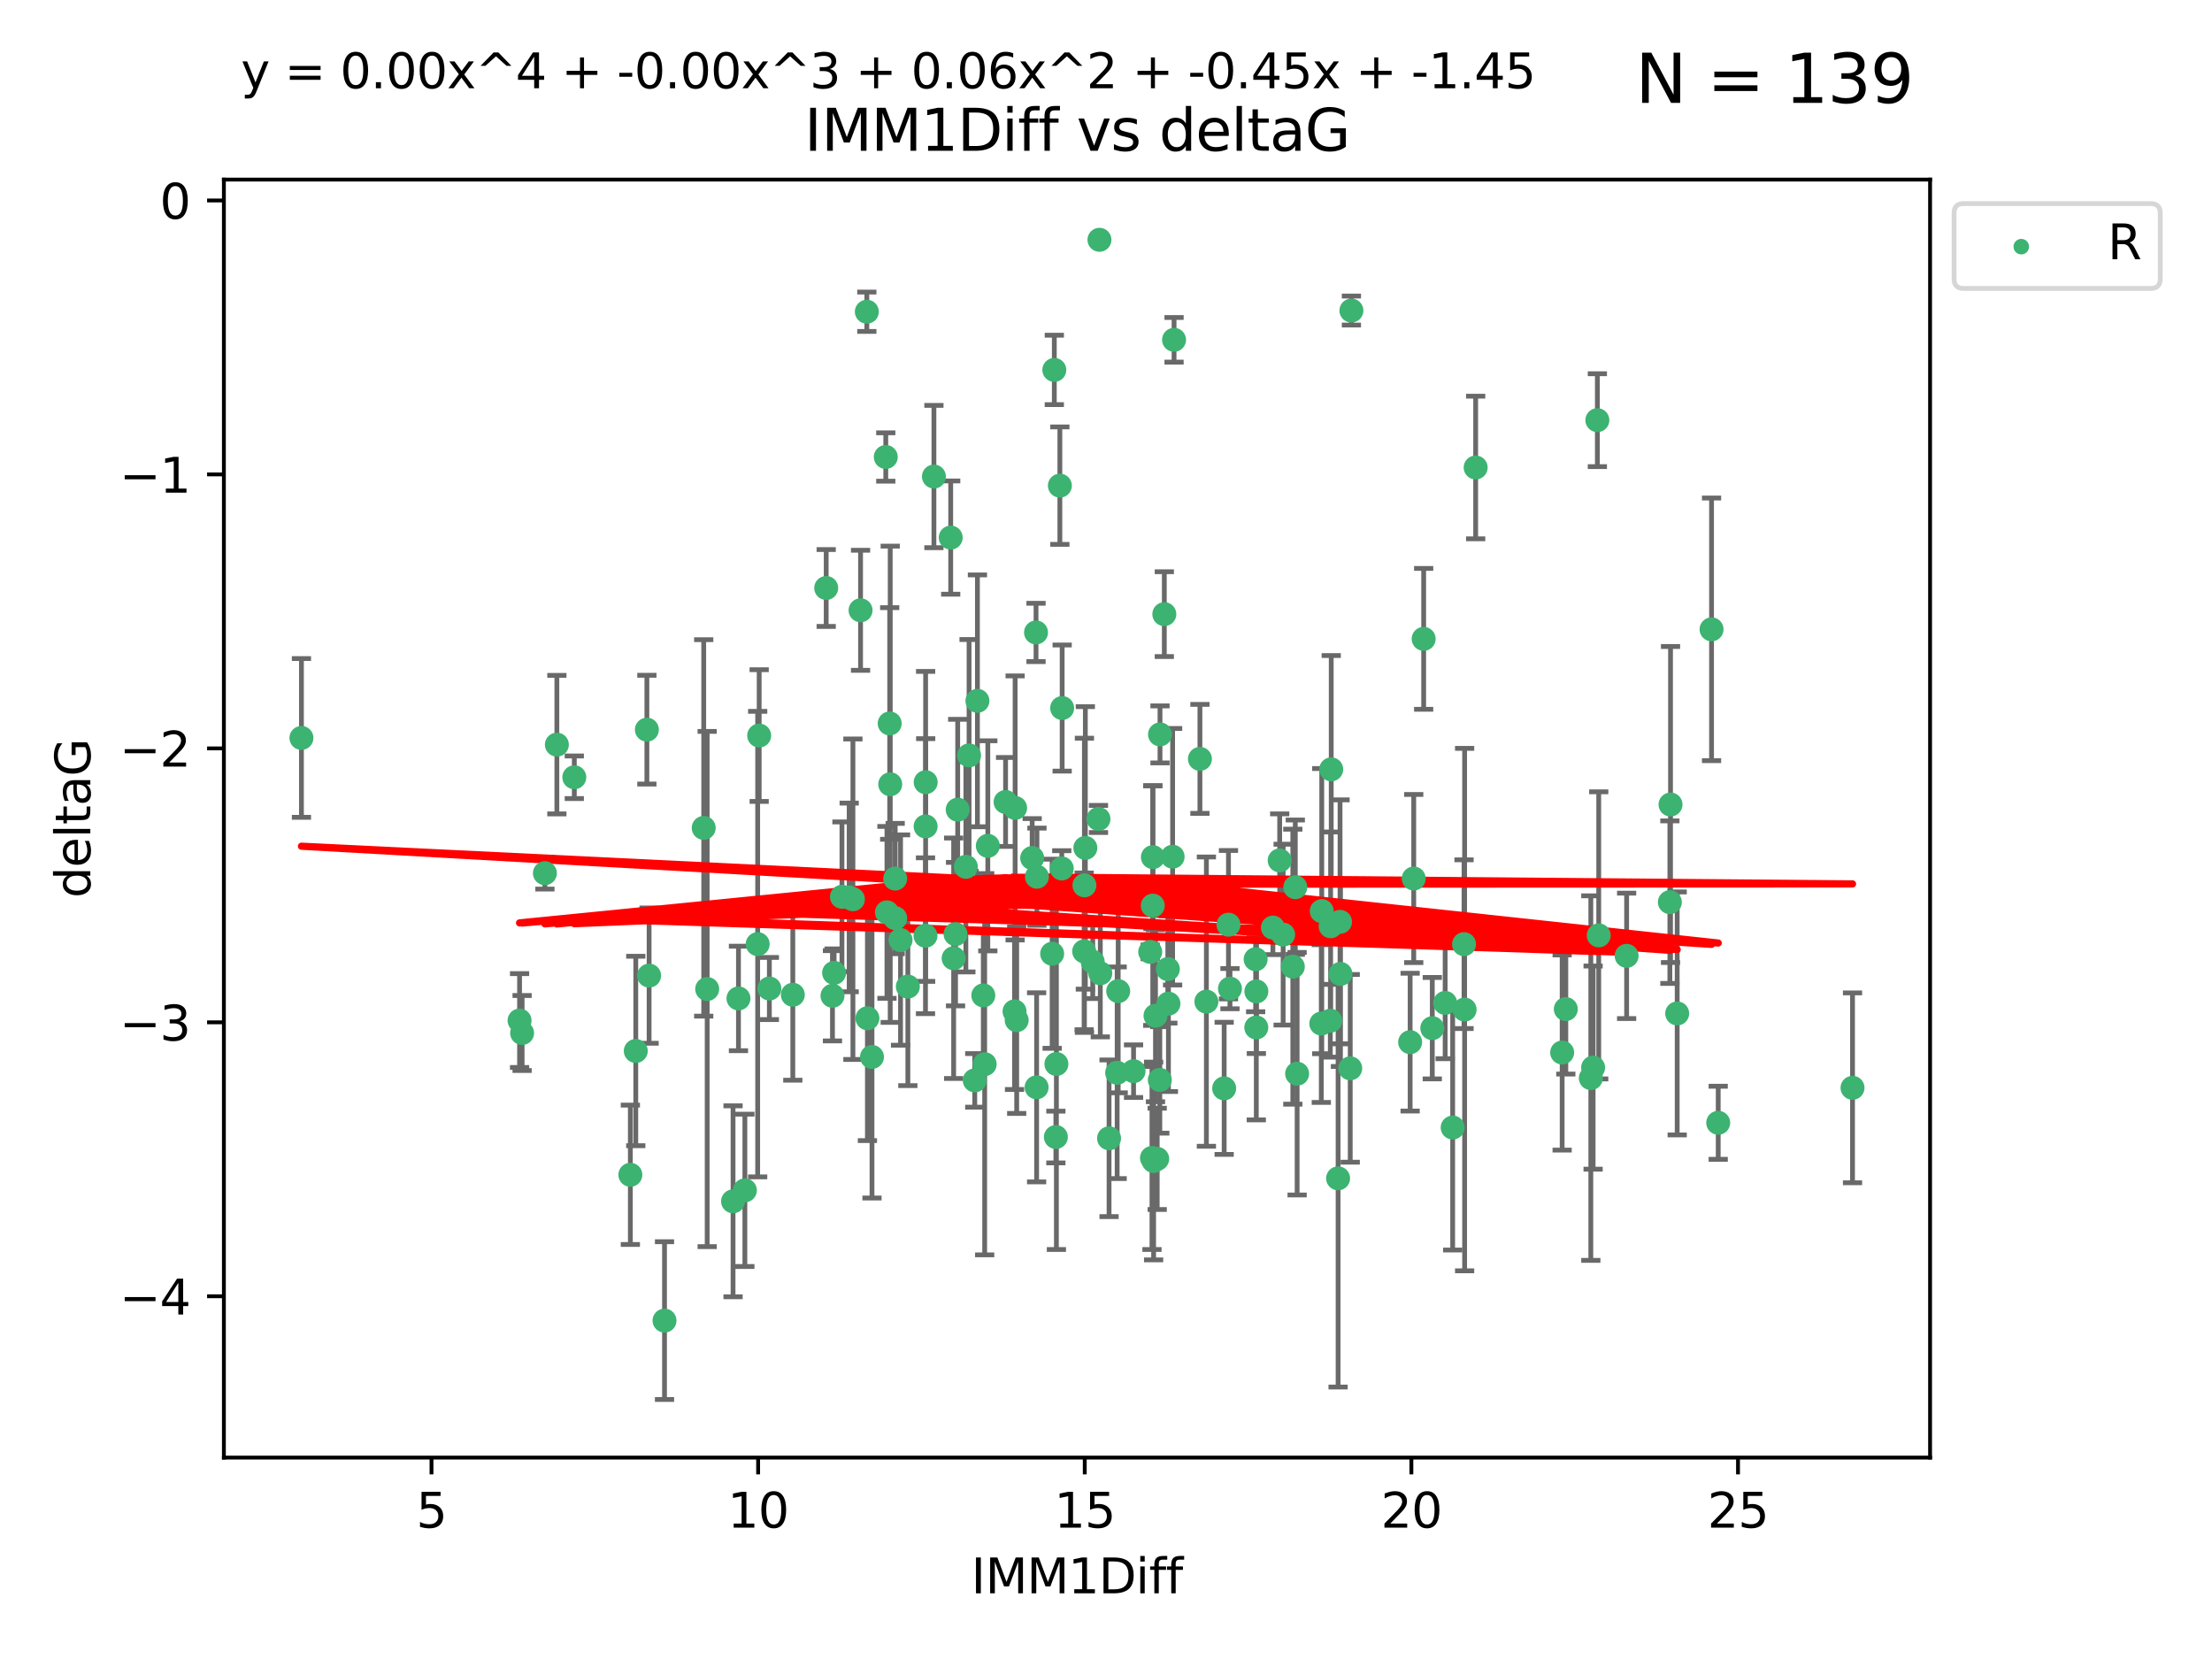 <?xml version="1.0" encoding="utf-8" standalone="no"?>
<!DOCTYPE svg PUBLIC "-//W3C//DTD SVG 1.1//EN"
  "http://www.w3.org/Graphics/SVG/1.1/DTD/svg11.dtd">
<svg xmlns:xlink="http://www.w3.org/1999/xlink" width="460.8pt" height="345.6pt" viewBox="0 0 460.8 345.6" xmlns="http://www.w3.org/2000/svg" version="1.1">
 <defs>
  <style type="text/css">*{stroke-linejoin: round; stroke-linecap: butt}</style>
 </defs>
 <g id="figure_1">
  <g id="patch_1">
   <path d="M 0 345.6 
L 460.8 345.6 
L 460.8 0 
L 0 0 
z
" style="fill: #ffffff"/>
  </g>
  <g id="axes_1">
   <g id="patch_2">
    <path d="M 46.64 303.64 
L 402.07 303.64 
L 402.07 37.411 
L 46.64 37.411 
z
" style="fill: #ffffff"/>
   </g>
   <g id="PathCollection_1">
    <defs>
     <path id="m3fba0da7a4" d="M 0 1.118 
C 0.297 1.118 0.581 1 0.791 0.791 
C 1 0.581 1.118 0.297 1.118 0 
C 1.118 -0.297 1 -0.581 0.791 -0.791 
C 0.581 -1 0.297 -1.118 0 -1.118 
C -0.297 -1.118 -0.581 -1 -0.791 -0.791 
C -1 -0.581 -1.118 -0.297 -1.118 0 
C -1.118 0.297 -1 0.581 -0.791 0.791 
C -0.581 1 -0.297 1.118 0 1.118 
z
" style="stroke: #3cb371"/>
    </defs>
    <g clip-path="url(#pe660345d9b)">
     <use xlink:href="#m3fba0da7a4" x="281.524" y="64.695" style="fill: #3cb371; stroke: #3cb371"/>
     <use xlink:href="#m3fba0da7a4" x="332.76" y="87.528" style="fill: #3cb371; stroke: #3cb371"/>
     <use xlink:href="#m3fba0da7a4" x="301.052" y="208.926" style="fill: #3cb371; stroke: #3cb371"/>
     <use xlink:href="#m3fba0da7a4" x="192.797" y="194.932" style="fill: #3cb371; stroke: #3cb371"/>
     <use xlink:href="#m3fba0da7a4" x="275.346" y="189.805" style="fill: #3cb371; stroke: #3cb371"/>
     <use xlink:href="#m3fba0da7a4" x="265.167" y="193.235" style="fill: #3cb371; stroke: #3cb371"/>
     <use xlink:href="#m3fba0da7a4" x="281.279" y="222.554" style="fill: #3cb371; stroke: #3cb371"/>
     <use xlink:href="#m3fba0da7a4" x="302.617" y="234.887" style="fill: #3cb371; stroke: #3cb371"/>
     <use xlink:href="#m3fba0da7a4" x="194.553" y="99.273" style="fill: #3cb371; stroke: #3cb371"/>
     <use xlink:href="#m3fba0da7a4" x="325.425" y="219.259" style="fill: #3cb371; stroke: #3cb371"/>
     <use xlink:href="#m3fba0da7a4" x="267.303" y="194.699" style="fill: #3cb371; stroke: #3cb371"/>
     <use xlink:href="#m3fba0da7a4" x="279.156" y="192.036" style="fill: #3cb371; stroke: #3cb371"/>
     <use xlink:href="#m3fba0da7a4" x="348.001" y="167.595" style="fill: #3cb371; stroke: #3cb371"/>
     <use xlink:href="#m3fba0da7a4" x="220.068" y="221.652" style="fill: #3cb371; stroke: #3cb371"/>
     <use xlink:href="#m3fba0da7a4" x="116.005" y="155.122" style="fill: #3cb371; stroke: #3cb371"/>
     <use xlink:href="#m3fba0da7a4" x="198.05" y="111.988" style="fill: #3cb371; stroke: #3cb371"/>
     <use xlink:href="#m3fba0da7a4" x="113.514" y="181.901" style="fill: #3cb371; stroke: #3cb371"/>
     <use xlink:href="#m3fba0da7a4" x="225.906" y="184.426" style="fill: #3cb371; stroke: #3cb371"/>
     <use xlink:href="#m3fba0da7a4" x="304.985" y="196.692" style="fill: #3cb371; stroke: #3cb371"/>
     <use xlink:href="#m3fba0da7a4" x="219.633" y="77.061" style="fill: #3cb371; stroke: #3cb371"/>
     <use xlink:href="#m3fba0da7a4" x="108.765" y="215.196" style="fill: #3cb371; stroke: #3cb371"/>
     <use xlink:href="#m3fba0da7a4" x="176.902" y="186.954" style="fill: #3cb371; stroke: #3cb371"/>
     <use xlink:href="#m3fba0da7a4" x="251.313" y="208.658" style="fill: #3cb371; stroke: #3cb371"/>
     <use xlink:href="#m3fba0da7a4" x="184.768" y="190.062" style="fill: #3cb371; stroke: #3cb371"/>
     <use xlink:href="#m3fba0da7a4" x="261.71" y="214.043" style="fill: #3cb371; stroke: #3cb371"/>
     <use xlink:href="#m3fba0da7a4" x="119.638" y="161.92" style="fill: #3cb371; stroke: #3cb371"/>
     <use xlink:href="#m3fba0da7a4" x="173.419" y="207.441" style="fill: #3cb371; stroke: #3cb371"/>
     <use xlink:href="#m3fba0da7a4" x="255.913" y="192.632" style="fill: #3cb371; stroke: #3cb371"/>
     <use xlink:href="#m3fba0da7a4" x="192.838" y="162.948" style="fill: #3cb371; stroke: #3cb371"/>
     <use xlink:href="#m3fba0da7a4" x="266.582" y="179.244" style="fill: #3cb371; stroke: #3cb371"/>
     <use xlink:href="#m3fba0da7a4" x="153.836" y="207.991" style="fill: #3cb371; stroke: #3cb371"/>
     <use xlink:href="#m3fba0da7a4" x="172.112" y="122.489" style="fill: #3cb371; stroke: #3cb371"/>
     <use xlink:href="#m3fba0da7a4" x="157.837" y="196.677" style="fill: #3cb371; stroke: #3cb371"/>
     <use xlink:href="#m3fba0da7a4" x="331.399" y="224.588" style="fill: #3cb371; stroke: #3cb371"/>
     <use xlink:href="#m3fba0da7a4" x="241.61" y="224.968" style="fill: #3cb371; stroke: #3cb371"/>
     <use xlink:href="#m3fba0da7a4" x="244.278" y="178.469" style="fill: #3cb371; stroke: #3cb371"/>
     <use xlink:href="#m3fba0da7a4" x="277.196" y="192.955" style="fill: #3cb371; stroke: #3cb371"/>
     <use xlink:href="#m3fba0da7a4" x="357.935" y="233.896" style="fill: #3cb371; stroke: #3cb371"/>
     <use xlink:href="#m3fba0da7a4" x="240.141" y="188.663" style="fill: #3cb371; stroke: #3cb371"/>
     <use xlink:href="#m3fba0da7a4" x="152.707" y="250.256" style="fill: #3cb371; stroke: #3cb371"/>
     <use xlink:href="#m3fba0da7a4" x="186.483" y="191.27" style="fill: #3cb371; stroke: #3cb371"/>
     <use xlink:href="#m3fba0da7a4" x="221.184" y="180.916" style="fill: #3cb371; stroke: #3cb371"/>
     <use xlink:href="#m3fba0da7a4" x="225.852" y="198.185" style="fill: #3cb371; stroke: #3cb371"/>
     <use xlink:href="#m3fba0da7a4" x="177.678" y="187.325" style="fill: #3cb371; stroke: #3cb371"/>
     <use xlink:href="#m3fba0da7a4" x="204.841" y="207.359" style="fill: #3cb371; stroke: #3cb371"/>
     <use xlink:href="#m3fba0da7a4" x="229.036" y="49.953" style="fill: #3cb371; stroke: #3cb371"/>
     <use xlink:href="#m3fba0da7a4" x="203.616" y="145.997" style="fill: #3cb371; stroke: #3cb371"/>
     <use xlink:href="#m3fba0da7a4" x="201.874" y="157.361" style="fill: #3cb371; stroke: #3cb371"/>
     <use xlink:href="#m3fba0da7a4" x="220.79" y="101.169" style="fill: #3cb371; stroke: #3cb371"/>
     <use xlink:href="#m3fba0da7a4" x="331.875" y="222.4" style="fill: #3cb371; stroke: #3cb371"/>
     <use xlink:href="#m3fba0da7a4" x="134.757" y="152.002" style="fill: #3cb371; stroke: #3cb371"/>
     <use xlink:href="#m3fba0da7a4" x="243.407" y="209.079" style="fill: #3cb371; stroke: #3cb371"/>
     <use xlink:href="#m3fba0da7a4" x="216.013" y="182.631" style="fill: #3cb371; stroke: #3cb371"/>
     <use xlink:href="#m3fba0da7a4" x="131.314" y="244.73" style="fill: #3cb371; stroke: #3cb371"/>
     <use xlink:href="#m3fba0da7a4" x="338.856" y="199.12" style="fill: #3cb371; stroke: #3cb371"/>
     <use xlink:href="#m3fba0da7a4" x="132.444" y="218.938" style="fill: #3cb371; stroke: #3cb371"/>
     <use xlink:href="#m3fba0da7a4" x="179.27" y="127.135" style="fill: #3cb371; stroke: #3cb371"/>
     <use xlink:href="#m3fba0da7a4" x="199.506" y="168.669" style="fill: #3cb371; stroke: #3cb371"/>
     <use xlink:href="#m3fba0da7a4" x="215.02" y="178.742" style="fill: #3cb371; stroke: #3cb371"/>
     <use xlink:href="#m3fba0da7a4" x="108.234" y="212.597" style="fill: #3cb371; stroke: #3cb371"/>
     <use xlink:href="#m3fba0da7a4" x="192.824" y="172.155" style="fill: #3cb371; stroke: #3cb371"/>
     <use xlink:href="#m3fba0da7a4" x="333.045" y="194.853" style="fill: #3cb371; stroke: #3cb371"/>
     <use xlink:href="#m3fba0da7a4" x="165.158" y="207.225" style="fill: #3cb371; stroke: #3cb371"/>
     <use xlink:href="#m3fba0da7a4" x="173.759" y="202.666" style="fill: #3cb371; stroke: #3cb371"/>
     <use xlink:href="#m3fba0da7a4" x="187.599" y="195.827" style="fill: #3cb371; stroke: #3cb371"/>
     <use xlink:href="#m3fba0da7a4" x="239.61" y="198.296" style="fill: #3cb371; stroke: #3cb371"/>
     <use xlink:href="#m3fba0da7a4" x="227.635" y="200.365" style="fill: #3cb371; stroke: #3cb371"/>
     <use xlink:href="#m3fba0da7a4" x="205.126" y="221.695" style="fill: #3cb371; stroke: #3cb371"/>
     <use xlink:href="#m3fba0da7a4" x="356.547" y="131.103" style="fill: #3cb371; stroke: #3cb371"/>
     <use xlink:href="#m3fba0da7a4" x="180.577" y="64.938" style="fill: #3cb371; stroke: #3cb371"/>
     <use xlink:href="#m3fba0da7a4" x="209.481" y="167.063" style="fill: #3cb371; stroke: #3cb371"/>
     <use xlink:href="#m3fba0da7a4" x="279.238" y="202.889" style="fill: #3cb371; stroke: #3cb371"/>
     <use xlink:href="#m3fba0da7a4" x="221.266" y="147.498" style="fill: #3cb371; stroke: #3cb371"/>
     <use xlink:href="#m3fba0da7a4" x="211.794" y="212.523" style="fill: #3cb371; stroke: #3cb371"/>
     <use xlink:href="#m3fba0da7a4" x="239.977" y="241.223" style="fill: #3cb371; stroke: #3cb371"/>
     <use xlink:href="#m3fba0da7a4" x="201.207" y="180.572" style="fill: #3cb371; stroke: #3cb371"/>
     <use xlink:href="#m3fba0da7a4" x="226.097" y="176.631" style="fill: #3cb371; stroke: #3cb371"/>
     <use xlink:href="#m3fba0da7a4" x="186.483" y="183.025" style="fill: #3cb371; stroke: #3cb371"/>
     <use xlink:href="#m3fba0da7a4" x="219.959" y="236.86" style="fill: #3cb371; stroke: #3cb371"/>
     <use xlink:href="#m3fba0da7a4" x="175.392" y="186.816" style="fill: #3cb371; stroke: #3cb371"/>
     <use xlink:href="#m3fba0da7a4" x="347.865" y="187.935" style="fill: #3cb371; stroke: #3cb371"/>
     <use xlink:href="#m3fba0da7a4" x="205.78" y="176.205" style="fill: #3cb371; stroke: #3cb371"/>
     <use xlink:href="#m3fba0da7a4" x="219.184" y="198.682" style="fill: #3cb371; stroke: #3cb371"/>
     <use xlink:href="#m3fba0da7a4" x="215.823" y="131.749" style="fill: #3cb371; stroke: #3cb371"/>
     <use xlink:href="#m3fba0da7a4" x="240.712" y="211.591" style="fill: #3cb371; stroke: #3cb371"/>
     <use xlink:href="#m3fba0da7a4" x="255.015" y="226.725" style="fill: #3cb371; stroke: #3cb371"/>
     <use xlink:href="#m3fba0da7a4" x="277.319" y="160.267" style="fill: #3cb371; stroke: #3cb371"/>
     <use xlink:href="#m3fba0da7a4" x="277.128" y="212.64" style="fill: #3cb371; stroke: #3cb371"/>
     <use xlink:href="#m3fba0da7a4" x="240.318" y="241.854" style="fill: #3cb371; stroke: #3cb371"/>
     <use xlink:href="#m3fba0da7a4" x="236.14" y="223.145" style="fill: #3cb371; stroke: #3cb371"/>
     <use xlink:href="#m3fba0da7a4" x="160.273" y="205.928" style="fill: #3cb371; stroke: #3cb371"/>
     <use xlink:href="#m3fba0da7a4" x="135.22" y="203.237" style="fill: #3cb371; stroke: #3cb371"/>
     <use xlink:href="#m3fba0da7a4" x="198.662" y="199.622" style="fill: #3cb371; stroke: #3cb371"/>
     <use xlink:href="#m3fba0da7a4" x="180.699" y="212.124" style="fill: #3cb371; stroke: #3cb371"/>
     <use xlink:href="#m3fba0da7a4" x="241.651" y="152.989" style="fill: #3cb371; stroke: #3cb371"/>
     <use xlink:href="#m3fba0da7a4" x="261.724" y="206.532" style="fill: #3cb371; stroke: #3cb371"/>
     <use xlink:href="#m3fba0da7a4" x="232.942" y="206.468" style="fill: #3cb371; stroke: #3cb371"/>
     <use xlink:href="#m3fba0da7a4" x="146.597" y="172.467" style="fill: #3cb371; stroke: #3cb371"/>
     <use xlink:href="#m3fba0da7a4" x="203.058" y="225.065" style="fill: #3cb371; stroke: #3cb371"/>
     <use xlink:href="#m3fba0da7a4" x="181.652" y="220.18" style="fill: #3cb371; stroke: #3cb371"/>
     <use xlink:href="#m3fba0da7a4" x="185.449" y="163.377" style="fill: #3cb371; stroke: #3cb371"/>
     <use xlink:href="#m3fba0da7a4" x="294.506" y="183.014" style="fill: #3cb371; stroke: #3cb371"/>
     <use xlink:href="#m3fba0da7a4" x="242.549" y="127.938" style="fill: #3cb371; stroke: #3cb371"/>
     <use xlink:href="#m3fba0da7a4" x="228.832" y="170.603" style="fill: #3cb371; stroke: #3cb371"/>
     <use xlink:href="#m3fba0da7a4" x="158.15" y="153.228" style="fill: #3cb371; stroke: #3cb371"/>
     <use xlink:href="#m3fba0da7a4" x="275.25" y="213.227" style="fill: #3cb371; stroke: #3cb371"/>
     <use xlink:href="#m3fba0da7a4" x="231.037" y="237.127" style="fill: #3cb371; stroke: #3cb371"/>
     <use xlink:href="#m3fba0da7a4" x="269.317" y="201.375" style="fill: #3cb371; stroke: #3cb371"/>
     <use xlink:href="#m3fba0da7a4" x="240.168" y="178.555" style="fill: #3cb371; stroke: #3cb371"/>
     <use xlink:href="#m3fba0da7a4" x="232.724" y="223.477" style="fill: #3cb371; stroke: #3cb371"/>
     <use xlink:href="#m3fba0da7a4" x="307.407" y="97.389" style="fill: #3cb371; stroke: #3cb371"/>
     <use xlink:href="#m3fba0da7a4" x="199.057" y="194.593" style="fill: #3cb371; stroke: #3cb371"/>
     <use xlink:href="#m3fba0da7a4" x="155.17" y="247.969" style="fill: #3cb371; stroke: #3cb371"/>
     <use xlink:href="#m3fba0da7a4" x="189.123" y="205.524" style="fill: #3cb371; stroke: #3cb371"/>
     <use xlink:href="#m3fba0da7a4" x="147.318" y="206.029" style="fill: #3cb371; stroke: #3cb371"/>
     <use xlink:href="#m3fba0da7a4" x="305.107" y="210.314" style="fill: #3cb371; stroke: #3cb371"/>
     <use xlink:href="#m3fba0da7a4" x="244.577" y="70.788" style="fill: #3cb371; stroke: #3cb371"/>
     <use xlink:href="#m3fba0da7a4" x="385.914" y="226.612" style="fill: #3cb371; stroke: #3cb371"/>
     <use xlink:href="#m3fba0da7a4" x="215.945" y="226.509" style="fill: #3cb371; stroke: #3cb371"/>
     <use xlink:href="#m3fba0da7a4" x="184.523" y="95.198" style="fill: #3cb371; stroke: #3cb371"/>
     <use xlink:href="#m3fba0da7a4" x="138.431" y="275.107" style="fill: #3cb371; stroke: #3cb371"/>
     <use xlink:href="#m3fba0da7a4" x="211.468" y="168.305" style="fill: #3cb371; stroke: #3cb371"/>
     <use xlink:href="#m3fba0da7a4" x="326.187" y="210.215" style="fill: #3cb371; stroke: #3cb371"/>
     <use xlink:href="#m3fba0da7a4" x="269.834" y="184.817" style="fill: #3cb371; stroke: #3cb371"/>
     <use xlink:href="#m3fba0da7a4" x="62.796" y="153.726" style="fill: #3cb371; stroke: #3cb371"/>
     <use xlink:href="#m3fba0da7a4" x="256.226" y="205.951" style="fill: #3cb371; stroke: #3cb371"/>
     <use xlink:href="#m3fba0da7a4" x="349.389" y="211.118" style="fill: #3cb371; stroke: #3cb371"/>
     <use xlink:href="#m3fba0da7a4" x="298.371" y="214.187" style="fill: #3cb371; stroke: #3cb371"/>
     <use xlink:href="#m3fba0da7a4" x="296.575" y="133.085" style="fill: #3cb371; stroke: #3cb371"/>
     <use xlink:href="#m3fba0da7a4" x="229.213" y="202.746" style="fill: #3cb371; stroke: #3cb371"/>
     <use xlink:href="#m3fba0da7a4" x="243.284" y="201.877" style="fill: #3cb371; stroke: #3cb371"/>
     <use xlink:href="#m3fba0da7a4" x="185.34" y="150.708" style="fill: #3cb371; stroke: #3cb371"/>
     <use xlink:href="#m3fba0da7a4" x="241.066" y="241.412" style="fill: #3cb371; stroke: #3cb371"/>
     <use xlink:href="#m3fba0da7a4" x="278.748" y="245.47" style="fill: #3cb371; stroke: #3cb371"/>
     <use xlink:href="#m3fba0da7a4" x="293.758" y="217.1" style="fill: #3cb371; stroke: #3cb371"/>
     <use xlink:href="#m3fba0da7a4" x="261.574" y="199.83" style="fill: #3cb371; stroke: #3cb371"/>
     <use xlink:href="#m3fba0da7a4" x="249.966" y="158.09" style="fill: #3cb371; stroke: #3cb371"/>
     <use xlink:href="#m3fba0da7a4" x="270.215" y="223.673" style="fill: #3cb371; stroke: #3cb371"/>
     <use xlink:href="#m3fba0da7a4" x="211.345" y="210.689" style="fill: #3cb371; stroke: #3cb371"/>
    </g>
   </g>
   <g id="matplotlib.axis_1">
    <g id="xtick_1">
     <g id="line2d_1">
      <defs>
       <path id="m3b4a47c578" d="M 0 0 
L 0 3.5 
" style="stroke: #000000; stroke-width: 0.8"/>
      </defs>
      <g>
       <use xlink:href="#m3b4a47c578" x="89.89" y="303.64" style="stroke: #000000; stroke-width: 0.8"/>
      </g>
     </g>
     <g id="text_1">
      <!-- 5 -->
      <g transform="translate(86.709 318.238)scale(0.1 -0.1)">
       <defs>
        <path id="DejaVuSans-35" d="M 691 4666 
L 3169 4666 
L 3169 4134 
L 1269 4134 
L 1269 2991 
Q 1406 3038 1543 3061 
Q 1681 3084 1819 3084 
Q 2600 3084 3056 2656 
Q 3513 2228 3513 1497 
Q 3513 744 3044 326 
Q 2575 -91 1722 -91 
Q 1428 -91 1123 -41 
Q 819 9 494 109 
L 494 744 
Q 775 591 1075 516 
Q 1375 441 1709 441 
Q 2250 441 2565 725 
Q 2881 1009 2881 1497 
Q 2881 1984 2565 2268 
Q 2250 2553 1709 2553 
Q 1456 2553 1204 2497 
Q 953 2441 691 2322 
L 691 4666 
z
" transform="scale(0.016)"/>
       </defs>
       <use xlink:href="#DejaVuSans-35"/>
      </g>
     </g>
    </g>
    <g id="xtick_2">
     <g id="line2d_2">
      <g>
       <use xlink:href="#m3b4a47c578" x="157.932" y="303.64" style="stroke: #000000; stroke-width: 0.8"/>
      </g>
     </g>
     <g id="text_2">
      <!-- 10 -->
      <g transform="translate(151.57 318.238)scale(0.1 -0.1)">
       <defs>
        <path id="DejaVuSans-31" d="M 794 531 
L 1825 531 
L 1825 4091 
L 703 3866 
L 703 4441 
L 1819 4666 
L 2450 4666 
L 2450 531 
L 3481 531 
L 3481 0 
L 794 0 
L 794 531 
z
" transform="scale(0.016)"/>
        <path id="DejaVuSans-30" d="M 2034 4250 
Q 1547 4250 1301 3770 
Q 1056 3291 1056 2328 
Q 1056 1369 1301 889 
Q 1547 409 2034 409 
Q 2525 409 2770 889 
Q 3016 1369 3016 2328 
Q 3016 3291 2770 3770 
Q 2525 4250 2034 4250 
z
M 2034 4750 
Q 2819 4750 3233 4129 
Q 3647 3509 3647 2328 
Q 3647 1150 3233 529 
Q 2819 -91 2034 -91 
Q 1250 -91 836 529 
Q 422 1150 422 2328 
Q 422 3509 836 4129 
Q 1250 4750 2034 4750 
z
" transform="scale(0.016)"/>
       </defs>
       <use xlink:href="#DejaVuSans-31"/>
       <use xlink:href="#DejaVuSans-30" x="63.623"/>
      </g>
     </g>
    </g>
    <g id="xtick_3">
     <g id="line2d_3">
      <g>
       <use xlink:href="#m3b4a47c578" x="225.974" y="303.64" style="stroke: #000000; stroke-width: 0.8"/>
      </g>
     </g>
     <g id="text_3">
      <!-- 15 -->
      <g transform="translate(219.612 318.238)scale(0.1 -0.1)">
       <use xlink:href="#DejaVuSans-31"/>
       <use xlink:href="#DejaVuSans-35" x="63.623"/>
      </g>
     </g>
    </g>
    <g id="xtick_4">
     <g id="line2d_4">
      <g>
       <use xlink:href="#m3b4a47c578" x="294.016" y="303.64" style="stroke: #000000; stroke-width: 0.8"/>
      </g>
     </g>
     <g id="text_4">
      <!-- 20 -->
      <g transform="translate(287.654 318.238)scale(0.1 -0.1)">
       <defs>
        <path id="DejaVuSans-32" d="M 1228 531 
L 3431 531 
L 3431 0 
L 469 0 
L 469 531 
Q 828 903 1448 1529 
Q 2069 2156 2228 2338 
Q 2531 2678 2651 2914 
Q 2772 3150 2772 3378 
Q 2772 3750 2511 3984 
Q 2250 4219 1831 4219 
Q 1534 4219 1204 4116 
Q 875 4013 500 3803 
L 500 4441 
Q 881 4594 1212 4672 
Q 1544 4750 1819 4750 
Q 2544 4750 2975 4387 
Q 3406 4025 3406 3419 
Q 3406 3131 3298 2873 
Q 3191 2616 2906 2266 
Q 2828 2175 2409 1742 
Q 1991 1309 1228 531 
z
" transform="scale(0.016)"/>
       </defs>
       <use xlink:href="#DejaVuSans-32"/>
       <use xlink:href="#DejaVuSans-30" x="63.623"/>
      </g>
     </g>
    </g>
    <g id="xtick_5">
     <g id="line2d_5">
      <g>
       <use xlink:href="#m3b4a47c578" x="362.059" y="303.64" style="stroke: #000000; stroke-width: 0.8"/>
      </g>
     </g>
     <g id="text_5">
      <!-- 25 -->
      <g transform="translate(355.696 318.238)scale(0.1 -0.1)">
       <use xlink:href="#DejaVuSans-32"/>
       <use xlink:href="#DejaVuSans-35" x="63.623"/>
      </g>
     </g>
    </g>
    <g id="text_6">
     <!-- IMM1Diff -->
     <g transform="translate(202.311 331.917)scale(0.1 -0.1)">
      <defs>
       <path id="DejaVuSans-49" d="M 628 4666 
L 1259 4666 
L 1259 0 
L 628 0 
L 628 4666 
z
" transform="scale(0.016)"/>
       <path id="DejaVuSans-4d" d="M 628 4666 
L 1569 4666 
L 2759 1491 
L 3956 4666 
L 4897 4666 
L 4897 0 
L 4281 0 
L 4281 4097 
L 3078 897 
L 2444 897 
L 1241 4097 
L 1241 0 
L 628 0 
L 628 4666 
z
" transform="scale(0.016)"/>
       <path id="DejaVuSans-44" d="M 1259 4147 
L 1259 519 
L 2022 519 
Q 2988 519 3436 956 
Q 3884 1394 3884 2338 
Q 3884 3275 3436 3711 
Q 2988 4147 2022 4147 
L 1259 4147 
z
M 628 4666 
L 1925 4666 
Q 3281 4666 3915 4102 
Q 4550 3538 4550 2338 
Q 4550 1131 3912 565 
Q 3275 0 1925 0 
L 628 0 
L 628 4666 
z
" transform="scale(0.016)"/>
       <path id="DejaVuSans-69" d="M 603 3500 
L 1178 3500 
L 1178 0 
L 603 0 
L 603 3500 
z
M 603 4863 
L 1178 4863 
L 1178 4134 
L 603 4134 
L 603 4863 
z
" transform="scale(0.016)"/>
       <path id="DejaVuSans-66" d="M 2375 4863 
L 2375 4384 
L 1825 4384 
Q 1516 4384 1395 4259 
Q 1275 4134 1275 3809 
L 1275 3500 
L 2222 3500 
L 2222 3053 
L 1275 3053 
L 1275 0 
L 697 0 
L 697 3053 
L 147 3053 
L 147 3500 
L 697 3500 
L 697 3744 
Q 697 4328 969 4595 
Q 1241 4863 1831 4863 
L 2375 4863 
z
" transform="scale(0.016)"/>
      </defs>
      <use xlink:href="#DejaVuSans-49"/>
      <use xlink:href="#DejaVuSans-4d" x="29.492"/>
      <use xlink:href="#DejaVuSans-4d" x="115.771"/>
      <use xlink:href="#DejaVuSans-31" x="202.051"/>
      <use xlink:href="#DejaVuSans-44" x="265.674"/>
      <use xlink:href="#DejaVuSans-69" x="342.676"/>
      <use xlink:href="#DejaVuSans-66" x="370.459"/>
      <use xlink:href="#DejaVuSans-66" x="405.664"/>
     </g>
    </g>
   </g>
   <g id="matplotlib.axis_2">
    <g id="ytick_1">
     <g id="line2d_6">
      <defs>
       <path id="m9aa2094202" d="M 0 0 
L -3.5 0 
" style="stroke: #000000; stroke-width: 0.8"/>
      </defs>
      <g>
       <use xlink:href="#m9aa2094202" x="46.64" y="270.038" style="stroke: #000000; stroke-width: 0.8"/>
      </g>
     </g>
     <g id="text_7">
      <!-- −4 -->
      <g transform="translate(24.898 273.837)scale(0.1 -0.1)">
       <defs>
        <path id="DejaVuSans-2212" d="M 678 2272 
L 4684 2272 
L 4684 1741 
L 678 1741 
L 678 2272 
z
" transform="scale(0.016)"/>
        <path id="DejaVuSans-34" d="M 2419 4116 
L 825 1625 
L 2419 1625 
L 2419 4116 
z
M 2253 4666 
L 3047 4666 
L 3047 1625 
L 3713 1625 
L 3713 1100 
L 3047 1100 
L 3047 0 
L 2419 0 
L 2419 1100 
L 313 1100 
L 313 1709 
L 2253 4666 
z
" transform="scale(0.016)"/>
       </defs>
       <use xlink:href="#DejaVuSans-2212"/>
       <use xlink:href="#DejaVuSans-34" x="83.789"/>
      </g>
     </g>
    </g>
    <g id="ytick_2">
     <g id="line2d_7">
      <g>
       <use xlink:href="#m9aa2094202" x="46.64" y="212.969" style="stroke: #000000; stroke-width: 0.8"/>
      </g>
     </g>
     <g id="text_8">
      <!-- −3 -->
      <g transform="translate(24.898 216.768)scale(0.1 -0.1)">
       <defs>
        <path id="DejaVuSans-33" d="M 2597 2516 
Q 3050 2419 3304 2112 
Q 3559 1806 3559 1356 
Q 3559 666 3084 287 
Q 2609 -91 1734 -91 
Q 1441 -91 1130 -33 
Q 819 25 488 141 
L 488 750 
Q 750 597 1062 519 
Q 1375 441 1716 441 
Q 2309 441 2620 675 
Q 2931 909 2931 1356 
Q 2931 1769 2642 2001 
Q 2353 2234 1838 2234 
L 1294 2234 
L 1294 2753 
L 1863 2753 
Q 2328 2753 2575 2939 
Q 2822 3125 2822 3475 
Q 2822 3834 2567 4026 
Q 2313 4219 1838 4219 
Q 1578 4219 1281 4162 
Q 984 4106 628 3988 
L 628 4550 
Q 988 4650 1302 4700 
Q 1616 4750 1894 4750 
Q 2613 4750 3031 4423 
Q 3450 4097 3450 3541 
Q 3450 3153 3228 2886 
Q 3006 2619 2597 2516 
z
" transform="scale(0.016)"/>
       </defs>
       <use xlink:href="#DejaVuSans-2212"/>
       <use xlink:href="#DejaVuSans-33" x="83.789"/>
      </g>
     </g>
    </g>
    <g id="ytick_3">
     <g id="line2d_8">
      <g>
       <use xlink:href="#m9aa2094202" x="46.64" y="155.9" style="stroke: #000000; stroke-width: 0.8"/>
      </g>
     </g>
     <g id="text_9">
      <!-- −2 -->
      <g transform="translate(24.898 159.699)scale(0.1 -0.1)">
       <use xlink:href="#DejaVuSans-2212"/>
       <use xlink:href="#DejaVuSans-32" x="83.789"/>
      </g>
     </g>
    </g>
    <g id="ytick_4">
     <g id="line2d_9">
      <g>
       <use xlink:href="#m9aa2094202" x="46.64" y="98.831" style="stroke: #000000; stroke-width: 0.8"/>
      </g>
     </g>
     <g id="text_10">
      <!-- −1 -->
      <g transform="translate(24.898 102.63)scale(0.1 -0.1)">
       <use xlink:href="#DejaVuSans-2212"/>
       <use xlink:href="#DejaVuSans-31" x="83.789"/>
      </g>
     </g>
    </g>
    <g id="ytick_5">
     <g id="line2d_10">
      <g>
       <use xlink:href="#m9aa2094202" x="46.64" y="41.762" style="stroke: #000000; stroke-width: 0.8"/>
      </g>
     </g>
     <g id="text_11">
      <!-- 0 -->
      <g transform="translate(33.278 45.561)scale(0.1 -0.1)">
       <use xlink:href="#DejaVuSans-30"/>
      </g>
     </g>
    </g>
    <g id="text_12">
     <!-- deltaG -->
     <g transform="translate(18.818 187.064)rotate(-90)scale(0.1 -0.1)">
      <defs>
       <path id="DejaVuSans-64" d="M 2906 2969 
L 2906 4863 
L 3481 4863 
L 3481 0 
L 2906 0 
L 2906 525 
Q 2725 213 2448 61 
Q 2172 -91 1784 -91 
Q 1150 -91 751 415 
Q 353 922 353 1747 
Q 353 2572 751 3078 
Q 1150 3584 1784 3584 
Q 2172 3584 2448 3432 
Q 2725 3281 2906 2969 
z
M 947 1747 
Q 947 1113 1208 752 
Q 1469 391 1925 391 
Q 2381 391 2643 752 
Q 2906 1113 2906 1747 
Q 2906 2381 2643 2742 
Q 2381 3103 1925 3103 
Q 1469 3103 1208 2742 
Q 947 2381 947 1747 
z
" transform="scale(0.016)"/>
       <path id="DejaVuSans-65" d="M 3597 1894 
L 3597 1613 
L 953 1613 
Q 991 1019 1311 708 
Q 1631 397 2203 397 
Q 2534 397 2845 478 
Q 3156 559 3463 722 
L 3463 178 
Q 3153 47 2828 -22 
Q 2503 -91 2169 -91 
Q 1331 -91 842 396 
Q 353 884 353 1716 
Q 353 2575 817 3079 
Q 1281 3584 2069 3584 
Q 2775 3584 3186 3129 
Q 3597 2675 3597 1894 
z
M 3022 2063 
Q 3016 2534 2758 2815 
Q 2500 3097 2075 3097 
Q 1594 3097 1305 2825 
Q 1016 2553 972 2059 
L 3022 2063 
z
" transform="scale(0.016)"/>
       <path id="DejaVuSans-6c" d="M 603 4863 
L 1178 4863 
L 1178 0 
L 603 0 
L 603 4863 
z
" transform="scale(0.016)"/>
       <path id="DejaVuSans-74" d="M 1172 4494 
L 1172 3500 
L 2356 3500 
L 2356 3053 
L 1172 3053 
L 1172 1153 
Q 1172 725 1289 603 
Q 1406 481 1766 481 
L 2356 481 
L 2356 0 
L 1766 0 
Q 1100 0 847 248 
Q 594 497 594 1153 
L 594 3053 
L 172 3053 
L 172 3500 
L 594 3500 
L 594 4494 
L 1172 4494 
z
" transform="scale(0.016)"/>
       <path id="DejaVuSans-61" d="M 2194 1759 
Q 1497 1759 1228 1600 
Q 959 1441 959 1056 
Q 959 750 1161 570 
Q 1363 391 1709 391 
Q 2188 391 2477 730 
Q 2766 1069 2766 1631 
L 2766 1759 
L 2194 1759 
z
M 3341 1997 
L 3341 0 
L 2766 0 
L 2766 531 
Q 2569 213 2275 61 
Q 1981 -91 1556 -91 
Q 1019 -91 701 211 
Q 384 513 384 1019 
Q 384 1609 779 1909 
Q 1175 2209 1959 2209 
L 2766 2209 
L 2766 2266 
Q 2766 2663 2505 2880 
Q 2244 3097 1772 3097 
Q 1472 3097 1187 3025 
Q 903 2953 641 2809 
L 641 3341 
Q 956 3463 1253 3523 
Q 1550 3584 1831 3584 
Q 2591 3584 2966 3190 
Q 3341 2797 3341 1997 
z
" transform="scale(0.016)"/>
       <path id="DejaVuSans-47" d="M 3809 666 
L 3809 1919 
L 2778 1919 
L 2778 2438 
L 4434 2438 
L 4434 434 
Q 4069 175 3628 42 
Q 3188 -91 2688 -91 
Q 1594 -91 976 548 
Q 359 1188 359 2328 
Q 359 3472 976 4111 
Q 1594 4750 2688 4750 
Q 3144 4750 3555 4637 
Q 3966 4525 4313 4306 
L 4313 3634 
Q 3963 3931 3569 4081 
Q 3175 4231 2741 4231 
Q 1884 4231 1454 3753 
Q 1025 3275 1025 2328 
Q 1025 1384 1454 906 
Q 1884 428 2741 428 
Q 3075 428 3337 486 
Q 3600 544 3809 666 
z
" transform="scale(0.016)"/>
      </defs>
      <use xlink:href="#DejaVuSans-64"/>
      <use xlink:href="#DejaVuSans-65" x="63.477"/>
      <use xlink:href="#DejaVuSans-6c" x="125"/>
      <use xlink:href="#DejaVuSans-74" x="152.783"/>
      <use xlink:href="#DejaVuSans-61" x="191.992"/>
      <use xlink:href="#DejaVuSans-47" x="253.271"/>
     </g>
    </g>
   </g>
   <g id="LineCollection_1">
    <path d="M 281.524 67.716 
L 281.524 61.675 
" clip-path="url(#pe660345d9b)" style="fill: none; stroke: #696969"/>
    <path d="M 332.76 97.201 
L 332.76 77.856 
" clip-path="url(#pe660345d9b)" style="fill: none; stroke: #696969"/>
    <path d="M 301.052 220.547 
L 301.052 197.305 
" clip-path="url(#pe660345d9b)" style="fill: none; stroke: #696969"/>
    <path d="M 192.797 211.165 
L 192.797 178.699 
" clip-path="url(#pe660345d9b)" style="fill: none; stroke: #696969"/>
    <path d="M 275.346 219.511 
L 275.346 160.099 
" clip-path="url(#pe660345d9b)" style="fill: none; stroke: #696969"/>
    <path d="M 265.167 198.865 
L 265.167 187.605 
" clip-path="url(#pe660345d9b)" style="fill: none; stroke: #696969"/>
    <path d="M 281.279 242.104 
L 281.279 203.004 
" clip-path="url(#pe660345d9b)" style="fill: none; stroke: #696969"/>
    <path d="M 302.617 260.399 
L 302.617 209.375 
" clip-path="url(#pe660345d9b)" style="fill: none; stroke: #696969"/>
    <path d="M 194.553 114.094 
L 194.553 84.453 
" clip-path="url(#pe660345d9b)" style="fill: none; stroke: #696969"/>
    <path d="M 325.425 239.582 
L 325.425 198.935 
" clip-path="url(#pe660345d9b)" style="fill: none; stroke: #696969"/>
    <path d="M 267.303 213.532 
L 267.303 175.866 
" clip-path="url(#pe660345d9b)" style="fill: none; stroke: #696969"/>
    <path d="M 279.156 217.447 
L 279.156 166.624 
" clip-path="url(#pe660345d9b)" style="fill: none; stroke: #696969"/>
    <path d="M 348.001 200.513 
L 348.001 134.676 
" clip-path="url(#pe660345d9b)" style="fill: none; stroke: #696969"/>
    <path d="M 220.068 260.287 
L 220.068 183.017 
" clip-path="url(#pe660345d9b)" style="fill: none; stroke: #696969"/>
    <path d="M 116.005 169.551 
L 116.005 140.692 
" clip-path="url(#pe660345d9b)" style="fill: none; stroke: #696969"/>
    <path d="M 198.05 123.783 
L 198.05 100.193 
" clip-path="url(#pe660345d9b)" style="fill: none; stroke: #696969"/>
    <path d="M 113.514 185.208 
L 113.514 178.594 
" clip-path="url(#pe660345d9b)" style="fill: none; stroke: #696969"/>
    <path d="M 225.906 215.069 
L 225.906 153.783 
" clip-path="url(#pe660345d9b)" style="fill: none; stroke: #696969"/>
    <path d="M 304.985 214.266 
L 304.985 179.119 
" clip-path="url(#pe660345d9b)" style="fill: none; stroke: #696969"/>
    <path d="M 219.633 84.288 
L 219.633 69.834 
" clip-path="url(#pe660345d9b)" style="fill: none; stroke: #696969"/>
    <path d="M 108.765 223.009 
L 108.765 207.383 
" clip-path="url(#pe660345d9b)" style="fill: none; stroke: #696969"/>
    <path d="M 176.902 206.607 
L 176.902 167.301 
" clip-path="url(#pe660345d9b)" style="fill: none; stroke: #696969"/>
    <path d="M 251.313 238.79 
L 251.313 178.525 
" clip-path="url(#pe660345d9b)" style="fill: none; stroke: #696969"/>
    <path d="M 184.768 207.965 
L 184.768 172.159 
" clip-path="url(#pe660345d9b)" style="fill: none; stroke: #696969"/>
    <path d="M 261.71 233.293 
L 261.71 194.793 
" clip-path="url(#pe660345d9b)" style="fill: none; stroke: #696969"/>
    <path d="M 119.638 166.356 
L 119.638 157.484 
" clip-path="url(#pe660345d9b)" style="fill: none; stroke: #696969"/>
    <path d="M 173.419 216.842 
L 173.419 198.039 
" clip-path="url(#pe660345d9b)" style="fill: none; stroke: #696969"/>
    <path d="M 255.913 208.086 
L 255.913 177.178 
" clip-path="url(#pe660345d9b)" style="fill: none; stroke: #696969"/>
    <path d="M 192.838 172.019 
L 192.838 153.877 
" clip-path="url(#pe660345d9b)" style="fill: none; stroke: #696969"/>
    <path d="M 266.582 188.94 
L 266.582 169.548 
" clip-path="url(#pe660345d9b)" style="fill: none; stroke: #696969"/>
    <path d="M 153.836 218.88 
L 153.836 197.103 
" clip-path="url(#pe660345d9b)" style="fill: none; stroke: #696969"/>
    <path d="M 172.112 130.498 
L 172.112 114.479 
" clip-path="url(#pe660345d9b)" style="fill: none; stroke: #696969"/>
    <path d="M 157.837 245.168 
L 157.837 148.187 
" clip-path="url(#pe660345d9b)" style="fill: none; stroke: #696969"/>
    <path d="M 331.399 262.557 
L 331.399 186.619 
" clip-path="url(#pe660345d9b)" style="fill: none; stroke: #696969"/>
    <path d="M 241.61 236.058 
L 241.61 213.878 
" clip-path="url(#pe660345d9b)" style="fill: none; stroke: #696969"/>
    <path d="M 244.278 205.188 
L 244.278 151.75 
" clip-path="url(#pe660345d9b)" style="fill: none; stroke: #696969"/>
    <path d="M 277.196 212.597 
L 277.196 173.313 
" clip-path="url(#pe660345d9b)" style="fill: none; stroke: #696969"/>
    <path d="M 357.935 241.51 
L 357.935 226.283 
" clip-path="url(#pe660345d9b)" style="fill: none; stroke: #696969"/>
    <path d="M 240.141 213.608 
L 240.141 163.718 
" clip-path="url(#pe660345d9b)" style="fill: none; stroke: #696969"/>
    <path d="M 152.707 270.149 
L 152.707 230.364 
" clip-path="url(#pe660345d9b)" style="fill: none; stroke: #696969"/>
    <path d="M 186.483 198.675 
L 186.483 183.866 
" clip-path="url(#pe660345d9b)" style="fill: none; stroke: #696969"/>
    <path d="M 221.184 184.616 
L 221.184 177.216 
" clip-path="url(#pe660345d9b)" style="fill: none; stroke: #696969"/>
    <path d="M 225.852 214.512 
L 225.852 181.857 
" clip-path="url(#pe660345d9b)" style="fill: none; stroke: #696969"/>
    <path d="M 177.678 220.704 
L 177.678 153.945 
" clip-path="url(#pe660345d9b)" style="fill: none; stroke: #696969"/>
    <path d="M 204.841 221.045 
L 204.841 193.673 
" clip-path="url(#pe660345d9b)" style="fill: none; stroke: #696969"/>
    <path d="M 229.036 50.393 
L 229.036 49.513 
" clip-path="url(#pe660345d9b)" style="fill: none; stroke: #696969"/>
    <path d="M 203.616 172.229 
L 203.616 119.765 
" clip-path="url(#pe660345d9b)" style="fill: none; stroke: #696969"/>
    <path d="M 201.874 181.496 
L 201.874 133.227 
" clip-path="url(#pe660345d9b)" style="fill: none; stroke: #696969"/>
    <path d="M 220.79 113.403 
L 220.79 88.936 
" clip-path="url(#pe660345d9b)" style="fill: none; stroke: #696969"/>
    <path d="M 331.875 243.559 
L 331.875 201.24 
" clip-path="url(#pe660345d9b)" style="fill: none; stroke: #696969"/>
    <path d="M 134.757 163.332 
L 134.757 140.673 
" clip-path="url(#pe660345d9b)" style="fill: none; stroke: #696969"/>
    <path d="M 243.407 227.382 
L 243.407 190.776 
" clip-path="url(#pe660345d9b)" style="fill: none; stroke: #696969"/>
    <path d="M 216.013 192.749 
L 216.013 172.513 
" clip-path="url(#pe660345d9b)" style="fill: none; stroke: #696969"/>
    <path d="M 131.314 259.245 
L 131.314 230.216 
" clip-path="url(#pe660345d9b)" style="fill: none; stroke: #696969"/>
    <path d="M 338.856 212.185 
L 338.856 186.055 
" clip-path="url(#pe660345d9b)" style="fill: none; stroke: #696969"/>
    <path d="M 132.444 238.669 
L 132.444 199.206 
" clip-path="url(#pe660345d9b)" style="fill: none; stroke: #696969"/>
    <path d="M 179.27 139.642 
L 179.27 114.629 
" clip-path="url(#pe660345d9b)" style="fill: none; stroke: #696969"/>
    <path d="M 199.506 187.495 
L 199.506 149.843 
" clip-path="url(#pe660345d9b)" style="fill: none; stroke: #696969"/>
    <path d="M 215.02 186.957 
L 215.02 170.527 
" clip-path="url(#pe660345d9b)" style="fill: none; stroke: #696969"/>
    <path d="M 108.234 222.369 
L 108.234 202.825 
" clip-path="url(#pe660345d9b)" style="fill: none; stroke: #696969"/>
    <path d="M 192.824 204.437 
L 192.824 139.872 
" clip-path="url(#pe660345d9b)" style="fill: none; stroke: #696969"/>
    <path d="M 333.045 224.761 
L 333.045 164.945 
" clip-path="url(#pe660345d9b)" style="fill: none; stroke: #696969"/>
    <path d="M 165.158 225.026 
L 165.158 189.424 
" clip-path="url(#pe660345d9b)" style="fill: none; stroke: #696969"/>
    <path d="M 173.759 207.654 
L 173.759 197.678 
" clip-path="url(#pe660345d9b)" style="fill: none; stroke: #696969"/>
    <path d="M 187.599 217.737 
L 187.599 173.916 
" clip-path="url(#pe660345d9b)" style="fill: none; stroke: #696969"/>
    <path d="M 239.61 199.735 
L 239.61 196.858 
" clip-path="url(#pe660345d9b)" style="fill: none; stroke: #696969"/>
    <path d="M 227.635 208.019 
L 227.635 192.711 
" clip-path="url(#pe660345d9b)" style="fill: none; stroke: #696969"/>
    <path d="M 205.126 261.409 
L 205.126 181.982 
" clip-path="url(#pe660345d9b)" style="fill: none; stroke: #696969"/>
    <path d="M 356.547 158.459 
L 356.547 103.748 
" clip-path="url(#pe660345d9b)" style="fill: none; stroke: #696969"/>
    <path d="M 180.577 69.037 
L 180.577 60.84 
" clip-path="url(#pe660345d9b)" style="fill: none; stroke: #696969"/>
    <path d="M 209.481 176.327 
L 209.481 157.799 
" clip-path="url(#pe660345d9b)" style="fill: none; stroke: #696969"/>
    <path d="M 279.238 222.161 
L 279.238 183.617 
" clip-path="url(#pe660345d9b)" style="fill: none; stroke: #696969"/>
    <path d="M 221.266 160.636 
L 221.266 134.36 
" clip-path="url(#pe660345d9b)" style="fill: none; stroke: #696969"/>
    <path d="M 211.794 231.95 
L 211.794 193.097 
" clip-path="url(#pe660345d9b)" style="fill: none; stroke: #696969"/>
    <path d="M 239.977 260.287 
L 239.977 222.158 
" clip-path="url(#pe660345d9b)" style="fill: none; stroke: #696969"/>
    <path d="M 201.207 202.469 
L 201.207 158.675 
" clip-path="url(#pe660345d9b)" style="fill: none; stroke: #696969"/>
    <path d="M 226.097 206.058 
L 226.097 147.204 
" clip-path="url(#pe660345d9b)" style="fill: none; stroke: #696969"/>
    <path d="M 186.483 194.523 
L 186.483 171.526 
" clip-path="url(#pe660345d9b)" style="fill: none; stroke: #696969"/>
    <path d="M 219.959 242.249 
L 219.959 231.471 
" clip-path="url(#pe660345d9b)" style="fill: none; stroke: #696969"/>
    <path d="M 175.392 202.41 
L 175.392 171.222 
" clip-path="url(#pe660345d9b)" style="fill: none; stroke: #696969"/>
    <path d="M 347.865 204.865 
L 347.865 171.006 
" clip-path="url(#pe660345d9b)" style="fill: none; stroke: #696969"/>
    <path d="M 205.78 198.091 
L 205.78 154.32 
" clip-path="url(#pe660345d9b)" style="fill: none; stroke: #696969"/>
    <path d="M 219.184 218.381 
L 219.184 178.984 
" clip-path="url(#pe660345d9b)" style="fill: none; stroke: #696969"/>
    <path d="M 215.823 137.823 
L 215.823 125.674 
" clip-path="url(#pe660345d9b)" style="fill: none; stroke: #696969"/>
    <path d="M 240.712 229.507 
L 240.712 193.675 
" clip-path="url(#pe660345d9b)" style="fill: none; stroke: #696969"/>
    <path d="M 255.015 240.486 
L 255.015 212.964 
" clip-path="url(#pe660345d9b)" style="fill: none; stroke: #696969"/>
    <path d="M 277.319 183.975 
L 277.319 136.56 
" clip-path="url(#pe660345d9b)" style="fill: none; stroke: #696969"/>
    <path d="M 277.128 220.216 
L 277.128 205.064 
" clip-path="url(#pe660345d9b)" style="fill: none; stroke: #696969"/>
    <path d="M 240.318 262.451 
L 240.318 221.256 
" clip-path="url(#pe660345d9b)" style="fill: none; stroke: #696969"/>
    <path d="M 236.14 228.622 
L 236.14 217.668 
" clip-path="url(#pe660345d9b)" style="fill: none; stroke: #696969"/>
    <path d="M 160.273 212.4 
L 160.273 199.455 
" clip-path="url(#pe660345d9b)" style="fill: none; stroke: #696969"/>
    <path d="M 135.22 217.329 
L 135.22 189.144 
" clip-path="url(#pe660345d9b)" style="fill: none; stroke: #696969"/>
    <path d="M 198.662 224.667 
L 198.662 174.577 
" clip-path="url(#pe660345d9b)" style="fill: none; stroke: #696969"/>
    <path d="M 180.699 237.608 
L 180.699 186.639 
" clip-path="url(#pe660345d9b)" style="fill: none; stroke: #696969"/>
    <path d="M 241.651 158.926 
L 241.651 147.051 
" clip-path="url(#pe660345d9b)" style="fill: none; stroke: #696969"/>
    <path d="M 261.724 219.469 
L 261.724 193.594 
" clip-path="url(#pe660345d9b)" style="fill: none; stroke: #696969"/>
    <path d="M 232.942 227.656 
L 232.942 185.28 
" clip-path="url(#pe660345d9b)" style="fill: none; stroke: #696969"/>
    <path d="M 146.597 211.681 
L 146.597 133.253 
" clip-path="url(#pe660345d9b)" style="fill: none; stroke: #696969"/>
    <path d="M 203.058 230.647 
L 203.058 219.483 
" clip-path="url(#pe660345d9b)" style="fill: none; stroke: #696969"/>
    <path d="M 181.652 249.57 
L 181.652 190.79 
" clip-path="url(#pe660345d9b)" style="fill: none; stroke: #696969"/>
    <path d="M 185.449 212.983 
L 185.449 113.77 
" clip-path="url(#pe660345d9b)" style="fill: none; stroke: #696969"/>
    <path d="M 294.506 200.524 
L 294.506 165.504 
" clip-path="url(#pe660345d9b)" style="fill: none; stroke: #696969"/>
    <path d="M 242.549 136.771 
L 242.549 119.105 
" clip-path="url(#pe660345d9b)" style="fill: none; stroke: #696969"/>
    <path d="M 228.832 173.425 
L 228.832 167.781 
" clip-path="url(#pe660345d9b)" style="fill: none; stroke: #696969"/>
    <path d="M 158.15 166.949 
L 158.15 139.508 
" clip-path="url(#pe660345d9b)" style="fill: none; stroke: #696969"/>
    <path d="M 275.25 229.659 
L 275.25 196.795 
" clip-path="url(#pe660345d9b)" style="fill: none; stroke: #696969"/>
    <path d="M 231.037 253.441 
L 231.037 220.813 
" clip-path="url(#pe660345d9b)" style="fill: none; stroke: #696969"/>
    <path d="M 269.317 230.019 
L 269.317 172.732 
" clip-path="url(#pe660345d9b)" style="fill: none; stroke: #696969"/>
    <path d="M 240.168 193.452 
L 240.168 163.657 
" clip-path="url(#pe660345d9b)" style="fill: none; stroke: #696969"/>
    <path d="M 232.724 245.521 
L 232.724 201.434 
" clip-path="url(#pe660345d9b)" style="fill: none; stroke: #696969"/>
    <path d="M 307.407 112.247 
L 307.407 82.53 
" clip-path="url(#pe660345d9b)" style="fill: none; stroke: #696969"/>
    <path d="M 199.057 209.537 
L 199.057 179.65 
" clip-path="url(#pe660345d9b)" style="fill: none; stroke: #696969"/>
    <path d="M 155.17 263.837 
L 155.17 232.1 
" clip-path="url(#pe660345d9b)" style="fill: none; stroke: #696969"/>
    <path d="M 189.123 226.153 
L 189.123 184.895 
" clip-path="url(#pe660345d9b)" style="fill: none; stroke: #696969"/>
    <path d="M 147.318 259.695 
L 147.318 152.362 
" clip-path="url(#pe660345d9b)" style="fill: none; stroke: #696969"/>
    <path d="M 305.107 264.732 
L 305.107 155.896 
" clip-path="url(#pe660345d9b)" style="fill: none; stroke: #696969"/>
    <path d="M 244.577 75.436 
L 244.577 66.139 
" clip-path="url(#pe660345d9b)" style="fill: none; stroke: #696969"/>
    <path d="M 385.914 246.389 
L 385.914 206.836 
" clip-path="url(#pe660345d9b)" style="fill: none; stroke: #696969"/>
    <path d="M 215.945 246.207 
L 215.945 206.81 
" clip-path="url(#pe660345d9b)" style="fill: none; stroke: #696969"/>
    <path d="M 184.523 100.237 
L 184.523 90.159 
" clip-path="url(#pe660345d9b)" style="fill: none; stroke: #696969"/>
    <path d="M 138.431 291.539 
L 138.431 258.676 
" clip-path="url(#pe660345d9b)" style="fill: none; stroke: #696969"/>
    <path d="M 211.468 195.811 
L 211.468 140.8 
" clip-path="url(#pe660345d9b)" style="fill: none; stroke: #696969"/>
    <path d="M 326.187 223.748 
L 326.187 196.682 
" clip-path="url(#pe660345d9b)" style="fill: none; stroke: #696969"/>
    <path d="M 269.834 198.813 
L 269.834 170.821 
" clip-path="url(#pe660345d9b)" style="fill: none; stroke: #696969"/>
    <path d="M 62.796 170.264 
L 62.796 137.189 
" clip-path="url(#pe660345d9b)" style="fill: none; stroke: #696969"/>
    <path d="M 256.226 210.142 
L 256.226 201.761 
" clip-path="url(#pe660345d9b)" style="fill: none; stroke: #696969"/>
    <path d="M 349.389 236.428 
L 349.389 185.808 
" clip-path="url(#pe660345d9b)" style="fill: none; stroke: #696969"/>
    <path d="M 298.371 224.75 
L 298.371 203.625 
" clip-path="url(#pe660345d9b)" style="fill: none; stroke: #696969"/>
    <path d="M 296.575 147.754 
L 296.575 118.417 
" clip-path="url(#pe660345d9b)" style="fill: none; stroke: #696969"/>
    <path d="M 229.213 215.998 
L 229.213 189.494 
" clip-path="url(#pe660345d9b)" style="fill: none; stroke: #696969"/>
    <path d="M 243.284 213.131 
L 243.284 190.622 
" clip-path="url(#pe660345d9b)" style="fill: none; stroke: #696969"/>
    <path d="M 185.34 174.836 
L 185.34 126.581 
" clip-path="url(#pe660345d9b)" style="fill: none; stroke: #696969"/>
    <path d="M 241.066 251.96 
L 241.066 230.863 
" clip-path="url(#pe660345d9b)" style="fill: none; stroke: #696969"/>
    <path d="M 278.748 288.945 
L 278.748 201.995 
" clip-path="url(#pe660345d9b)" style="fill: none; stroke: #696969"/>
    <path d="M 293.758 231.452 
L 293.758 202.749 
" clip-path="url(#pe660345d9b)" style="fill: none; stroke: #696969"/>
    <path d="M 261.574 210.765 
L 261.574 188.895 
" clip-path="url(#pe660345d9b)" style="fill: none; stroke: #696969"/>
    <path d="M 249.966 169.438 
L 249.966 146.741 
" clip-path="url(#pe660345d9b)" style="fill: none; stroke: #696969"/>
    <path d="M 270.215 248.937 
L 270.215 198.409 
" clip-path="url(#pe660345d9b)" style="fill: none; stroke: #696969"/>
    <path d="M 211.345 226.961 
L 211.345 194.416 
" clip-path="url(#pe660345d9b)" style="fill: none; stroke: #696969"/>
   </g>
   <g id="line2d_11">
    <defs>
     <path id="m56062da3c7" d="M 2 0 
L -2 -0 
" style="stroke: #696969"/>
    </defs>
    <g clip-path="url(#pe660345d9b)">
     <use xlink:href="#m56062da3c7" x="281.524" y="67.716" style="fill: #696969; stroke: #696969"/>
     <use xlink:href="#m56062da3c7" x="332.76" y="97.201" style="fill: #696969; stroke: #696969"/>
     <use xlink:href="#m56062da3c7" x="301.052" y="220.547" style="fill: #696969; stroke: #696969"/>
     <use xlink:href="#m56062da3c7" x="192.797" y="211.165" style="fill: #696969; stroke: #696969"/>
     <use xlink:href="#m56062da3c7" x="275.346" y="219.511" style="fill: #696969; stroke: #696969"/>
     <use xlink:href="#m56062da3c7" x="265.167" y="198.865" style="fill: #696969; stroke: #696969"/>
     <use xlink:href="#m56062da3c7" x="281.279" y="242.104" style="fill: #696969; stroke: #696969"/>
     <use xlink:href="#m56062da3c7" x="302.617" y="260.399" style="fill: #696969; stroke: #696969"/>
     <use xlink:href="#m56062da3c7" x="194.553" y="114.094" style="fill: #696969; stroke: #696969"/>
     <use xlink:href="#m56062da3c7" x="325.425" y="239.582" style="fill: #696969; stroke: #696969"/>
     <use xlink:href="#m56062da3c7" x="267.303" y="213.532" style="fill: #696969; stroke: #696969"/>
     <use xlink:href="#m56062da3c7" x="279.156" y="217.447" style="fill: #696969; stroke: #696969"/>
     <use xlink:href="#m56062da3c7" x="348.001" y="200.513" style="fill: #696969; stroke: #696969"/>
     <use xlink:href="#m56062da3c7" x="220.068" y="260.287" style="fill: #696969; stroke: #696969"/>
     <use xlink:href="#m56062da3c7" x="116.005" y="169.551" style="fill: #696969; stroke: #696969"/>
     <use xlink:href="#m56062da3c7" x="198.05" y="123.783" style="fill: #696969; stroke: #696969"/>
     <use xlink:href="#m56062da3c7" x="113.514" y="185.208" style="fill: #696969; stroke: #696969"/>
     <use xlink:href="#m56062da3c7" x="225.906" y="215.069" style="fill: #696969; stroke: #696969"/>
     <use xlink:href="#m56062da3c7" x="304.985" y="214.266" style="fill: #696969; stroke: #696969"/>
     <use xlink:href="#m56062da3c7" x="219.633" y="84.288" style="fill: #696969; stroke: #696969"/>
     <use xlink:href="#m56062da3c7" x="108.765" y="223.009" style="fill: #696969; stroke: #696969"/>
     <use xlink:href="#m56062da3c7" x="176.902" y="206.607" style="fill: #696969; stroke: #696969"/>
     <use xlink:href="#m56062da3c7" x="251.313" y="238.79" style="fill: #696969; stroke: #696969"/>
     <use xlink:href="#m56062da3c7" x="184.768" y="207.965" style="fill: #696969; stroke: #696969"/>
     <use xlink:href="#m56062da3c7" x="261.71" y="233.293" style="fill: #696969; stroke: #696969"/>
     <use xlink:href="#m56062da3c7" x="119.638" y="166.356" style="fill: #696969; stroke: #696969"/>
     <use xlink:href="#m56062da3c7" x="173.419" y="216.842" style="fill: #696969; stroke: #696969"/>
     <use xlink:href="#m56062da3c7" x="255.913" y="208.086" style="fill: #696969; stroke: #696969"/>
     <use xlink:href="#m56062da3c7" x="192.838" y="172.019" style="fill: #696969; stroke: #696969"/>
     <use xlink:href="#m56062da3c7" x="266.582" y="188.94" style="fill: #696969; stroke: #696969"/>
     <use xlink:href="#m56062da3c7" x="153.836" y="218.88" style="fill: #696969; stroke: #696969"/>
     <use xlink:href="#m56062da3c7" x="172.112" y="130.498" style="fill: #696969; stroke: #696969"/>
     <use xlink:href="#m56062da3c7" x="157.837" y="245.168" style="fill: #696969; stroke: #696969"/>
     <use xlink:href="#m56062da3c7" x="331.399" y="262.557" style="fill: #696969; stroke: #696969"/>
     <use xlink:href="#m56062da3c7" x="241.61" y="236.058" style="fill: #696969; stroke: #696969"/>
     <use xlink:href="#m56062da3c7" x="244.278" y="205.188" style="fill: #696969; stroke: #696969"/>
     <use xlink:href="#m56062da3c7" x="277.196" y="212.597" style="fill: #696969; stroke: #696969"/>
     <use xlink:href="#m56062da3c7" x="357.935" y="241.51" style="fill: #696969; stroke: #696969"/>
     <use xlink:href="#m56062da3c7" x="240.141" y="213.608" style="fill: #696969; stroke: #696969"/>
     <use xlink:href="#m56062da3c7" x="152.707" y="270.149" style="fill: #696969; stroke: #696969"/>
     <use xlink:href="#m56062da3c7" x="186.483" y="198.675" style="fill: #696969; stroke: #696969"/>
     <use xlink:href="#m56062da3c7" x="221.184" y="184.616" style="fill: #696969; stroke: #696969"/>
     <use xlink:href="#m56062da3c7" x="225.852" y="214.512" style="fill: #696969; stroke: #696969"/>
     <use xlink:href="#m56062da3c7" x="177.678" y="220.704" style="fill: #696969; stroke: #696969"/>
     <use xlink:href="#m56062da3c7" x="204.841" y="221.045" style="fill: #696969; stroke: #696969"/>
     <use xlink:href="#m56062da3c7" x="229.036" y="50.393" style="fill: #696969; stroke: #696969"/>
     <use xlink:href="#m56062da3c7" x="203.616" y="172.229" style="fill: #696969; stroke: #696969"/>
     <use xlink:href="#m56062da3c7" x="201.874" y="181.496" style="fill: #696969; stroke: #696969"/>
     <use xlink:href="#m56062da3c7" x="220.79" y="113.403" style="fill: #696969; stroke: #696969"/>
     <use xlink:href="#m56062da3c7" x="331.875" y="243.559" style="fill: #696969; stroke: #696969"/>
     <use xlink:href="#m56062da3c7" x="134.757" y="163.332" style="fill: #696969; stroke: #696969"/>
     <use xlink:href="#m56062da3c7" x="243.407" y="227.382" style="fill: #696969; stroke: #696969"/>
     <use xlink:href="#m56062da3c7" x="216.013" y="192.749" style="fill: #696969; stroke: #696969"/>
     <use xlink:href="#m56062da3c7" x="131.314" y="259.245" style="fill: #696969; stroke: #696969"/>
     <use xlink:href="#m56062da3c7" x="338.856" y="212.185" style="fill: #696969; stroke: #696969"/>
     <use xlink:href="#m56062da3c7" x="132.444" y="238.669" style="fill: #696969; stroke: #696969"/>
     <use xlink:href="#m56062da3c7" x="179.27" y="139.642" style="fill: #696969; stroke: #696969"/>
     <use xlink:href="#m56062da3c7" x="199.506" y="187.495" style="fill: #696969; stroke: #696969"/>
     <use xlink:href="#m56062da3c7" x="215.02" y="186.957" style="fill: #696969; stroke: #696969"/>
     <use xlink:href="#m56062da3c7" x="108.234" y="222.369" style="fill: #696969; stroke: #696969"/>
     <use xlink:href="#m56062da3c7" x="192.824" y="204.437" style="fill: #696969; stroke: #696969"/>
     <use xlink:href="#m56062da3c7" x="333.045" y="224.761" style="fill: #696969; stroke: #696969"/>
     <use xlink:href="#m56062da3c7" x="165.158" y="225.026" style="fill: #696969; stroke: #696969"/>
     <use xlink:href="#m56062da3c7" x="173.759" y="207.654" style="fill: #696969; stroke: #696969"/>
     <use xlink:href="#m56062da3c7" x="187.599" y="217.737" style="fill: #696969; stroke: #696969"/>
     <use xlink:href="#m56062da3c7" x="239.61" y="199.735" style="fill: #696969; stroke: #696969"/>
     <use xlink:href="#m56062da3c7" x="227.635" y="208.019" style="fill: #696969; stroke: #696969"/>
     <use xlink:href="#m56062da3c7" x="205.126" y="261.409" style="fill: #696969; stroke: #696969"/>
     <use xlink:href="#m56062da3c7" x="356.547" y="158.459" style="fill: #696969; stroke: #696969"/>
     <use xlink:href="#m56062da3c7" x="180.577" y="69.037" style="fill: #696969; stroke: #696969"/>
     <use xlink:href="#m56062da3c7" x="209.481" y="176.327" style="fill: #696969; stroke: #696969"/>
     <use xlink:href="#m56062da3c7" x="279.238" y="222.161" style="fill: #696969; stroke: #696969"/>
     <use xlink:href="#m56062da3c7" x="221.266" y="160.636" style="fill: #696969; stroke: #696969"/>
     <use xlink:href="#m56062da3c7" x="211.794" y="231.95" style="fill: #696969; stroke: #696969"/>
     <use xlink:href="#m56062da3c7" x="239.977" y="260.287" style="fill: #696969; stroke: #696969"/>
     <use xlink:href="#m56062da3c7" x="201.207" y="202.469" style="fill: #696969; stroke: #696969"/>
     <use xlink:href="#m56062da3c7" x="226.097" y="206.058" style="fill: #696969; stroke: #696969"/>
     <use xlink:href="#m56062da3c7" x="186.483" y="194.523" style="fill: #696969; stroke: #696969"/>
     <use xlink:href="#m56062da3c7" x="219.959" y="242.249" style="fill: #696969; stroke: #696969"/>
     <use xlink:href="#m56062da3c7" x="175.392" y="202.41" style="fill: #696969; stroke: #696969"/>
     <use xlink:href="#m56062da3c7" x="347.865" y="204.865" style="fill: #696969; stroke: #696969"/>
     <use xlink:href="#m56062da3c7" x="205.78" y="198.091" style="fill: #696969; stroke: #696969"/>
     <use xlink:href="#m56062da3c7" x="219.184" y="218.381" style="fill: #696969; stroke: #696969"/>
     <use xlink:href="#m56062da3c7" x="215.823" y="137.823" style="fill: #696969; stroke: #696969"/>
     <use xlink:href="#m56062da3c7" x="240.712" y="229.507" style="fill: #696969; stroke: #696969"/>
     <use xlink:href="#m56062da3c7" x="255.015" y="240.486" style="fill: #696969; stroke: #696969"/>
     <use xlink:href="#m56062da3c7" x="277.319" y="183.975" style="fill: #696969; stroke: #696969"/>
     <use xlink:href="#m56062da3c7" x="277.128" y="220.216" style="fill: #696969; stroke: #696969"/>
     <use xlink:href="#m56062da3c7" x="240.318" y="262.451" style="fill: #696969; stroke: #696969"/>
     <use xlink:href="#m56062da3c7" x="236.14" y="228.622" style="fill: #696969; stroke: #696969"/>
     <use xlink:href="#m56062da3c7" x="160.273" y="212.4" style="fill: #696969; stroke: #696969"/>
     <use xlink:href="#m56062da3c7" x="135.22" y="217.329" style="fill: #696969; stroke: #696969"/>
     <use xlink:href="#m56062da3c7" x="198.662" y="224.667" style="fill: #696969; stroke: #696969"/>
     <use xlink:href="#m56062da3c7" x="180.699" y="237.608" style="fill: #696969; stroke: #696969"/>
     <use xlink:href="#m56062da3c7" x="241.651" y="158.926" style="fill: #696969; stroke: #696969"/>
     <use xlink:href="#m56062da3c7" x="261.724" y="219.469" style="fill: #696969; stroke: #696969"/>
     <use xlink:href="#m56062da3c7" x="232.942" y="227.656" style="fill: #696969; stroke: #696969"/>
     <use xlink:href="#m56062da3c7" x="146.597" y="211.681" style="fill: #696969; stroke: #696969"/>
     <use xlink:href="#m56062da3c7" x="203.058" y="230.647" style="fill: #696969; stroke: #696969"/>
     <use xlink:href="#m56062da3c7" x="181.652" y="249.57" style="fill: #696969; stroke: #696969"/>
     <use xlink:href="#m56062da3c7" x="185.449" y="212.983" style="fill: #696969; stroke: #696969"/>
     <use xlink:href="#m56062da3c7" x="294.506" y="200.524" style="fill: #696969; stroke: #696969"/>
     <use xlink:href="#m56062da3c7" x="242.549" y="136.771" style="fill: #696969; stroke: #696969"/>
     <use xlink:href="#m56062da3c7" x="228.832" y="173.425" style="fill: #696969; stroke: #696969"/>
     <use xlink:href="#m56062da3c7" x="158.15" y="166.949" style="fill: #696969; stroke: #696969"/>
     <use xlink:href="#m56062da3c7" x="275.25" y="229.659" style="fill: #696969; stroke: #696969"/>
     <use xlink:href="#m56062da3c7" x="231.037" y="253.441" style="fill: #696969; stroke: #696969"/>
     <use xlink:href="#m56062da3c7" x="269.317" y="230.019" style="fill: #696969; stroke: #696969"/>
     <use xlink:href="#m56062da3c7" x="240.168" y="193.452" style="fill: #696969; stroke: #696969"/>
     <use xlink:href="#m56062da3c7" x="232.724" y="245.521" style="fill: #696969; stroke: #696969"/>
     <use xlink:href="#m56062da3c7" x="307.407" y="112.247" style="fill: #696969; stroke: #696969"/>
     <use xlink:href="#m56062da3c7" x="199.057" y="209.537" style="fill: #696969; stroke: #696969"/>
     <use xlink:href="#m56062da3c7" x="155.17" y="263.837" style="fill: #696969; stroke: #696969"/>
     <use xlink:href="#m56062da3c7" x="189.123" y="226.153" style="fill: #696969; stroke: #696969"/>
     <use xlink:href="#m56062da3c7" x="147.318" y="259.695" style="fill: #696969; stroke: #696969"/>
     <use xlink:href="#m56062da3c7" x="305.107" y="264.732" style="fill: #696969; stroke: #696969"/>
     <use xlink:href="#m56062da3c7" x="244.577" y="75.436" style="fill: #696969; stroke: #696969"/>
     <use xlink:href="#m56062da3c7" x="385.914" y="246.389" style="fill: #696969; stroke: #696969"/>
     <use xlink:href="#m56062da3c7" x="215.945" y="246.207" style="fill: #696969; stroke: #696969"/>
     <use xlink:href="#m56062da3c7" x="184.523" y="100.237" style="fill: #696969; stroke: #696969"/>
     <use xlink:href="#m56062da3c7" x="138.431" y="291.539" style="fill: #696969; stroke: #696969"/>
     <use xlink:href="#m56062da3c7" x="211.468" y="195.811" style="fill: #696969; stroke: #696969"/>
     <use xlink:href="#m56062da3c7" x="326.187" y="223.748" style="fill: #696969; stroke: #696969"/>
     <use xlink:href="#m56062da3c7" x="269.834" y="198.813" style="fill: #696969; stroke: #696969"/>
     <use xlink:href="#m56062da3c7" x="62.796" y="170.264" style="fill: #696969; stroke: #696969"/>
     <use xlink:href="#m56062da3c7" x="256.226" y="210.142" style="fill: #696969; stroke: #696969"/>
     <use xlink:href="#m56062da3c7" x="349.389" y="236.428" style="fill: #696969; stroke: #696969"/>
     <use xlink:href="#m56062da3c7" x="298.371" y="224.75" style="fill: #696969; stroke: #696969"/>
     <use xlink:href="#m56062da3c7" x="296.575" y="147.754" style="fill: #696969; stroke: #696969"/>
     <use xlink:href="#m56062da3c7" x="229.213" y="215.998" style="fill: #696969; stroke: #696969"/>
     <use xlink:href="#m56062da3c7" x="243.284" y="213.131" style="fill: #696969; stroke: #696969"/>
     <use xlink:href="#m56062da3c7" x="185.34" y="174.836" style="fill: #696969; stroke: #696969"/>
     <use xlink:href="#m56062da3c7" x="241.066" y="251.96" style="fill: #696969; stroke: #696969"/>
     <use xlink:href="#m56062da3c7" x="278.748" y="288.945" style="fill: #696969; stroke: #696969"/>
     <use xlink:href="#m56062da3c7" x="293.758" y="231.452" style="fill: #696969; stroke: #696969"/>
     <use xlink:href="#m56062da3c7" x="261.574" y="210.765" style="fill: #696969; stroke: #696969"/>
     <use xlink:href="#m56062da3c7" x="249.966" y="169.438" style="fill: #696969; stroke: #696969"/>
     <use xlink:href="#m56062da3c7" x="270.215" y="248.937" style="fill: #696969; stroke: #696969"/>
     <use xlink:href="#m56062da3c7" x="211.345" y="226.961" style="fill: #696969; stroke: #696969"/>
    </g>
   </g>
   <g id="line2d_12">
    <g clip-path="url(#pe660345d9b)">
     <use xlink:href="#m56062da3c7" x="281.524" y="61.675" style="fill: #696969; stroke: #696969"/>
     <use xlink:href="#m56062da3c7" x="332.76" y="77.856" style="fill: #696969; stroke: #696969"/>
     <use xlink:href="#m56062da3c7" x="301.052" y="197.305" style="fill: #696969; stroke: #696969"/>
     <use xlink:href="#m56062da3c7" x="192.797" y="178.699" style="fill: #696969; stroke: #696969"/>
     <use xlink:href="#m56062da3c7" x="275.346" y="160.099" style="fill: #696969; stroke: #696969"/>
     <use xlink:href="#m56062da3c7" x="265.167" y="187.605" style="fill: #696969; stroke: #696969"/>
     <use xlink:href="#m56062da3c7" x="281.279" y="203.004" style="fill: #696969; stroke: #696969"/>
     <use xlink:href="#m56062da3c7" x="302.617" y="209.375" style="fill: #696969; stroke: #696969"/>
     <use xlink:href="#m56062da3c7" x="194.553" y="84.453" style="fill: #696969; stroke: #696969"/>
     <use xlink:href="#m56062da3c7" x="325.425" y="198.935" style="fill: #696969; stroke: #696969"/>
     <use xlink:href="#m56062da3c7" x="267.303" y="175.866" style="fill: #696969; stroke: #696969"/>
     <use xlink:href="#m56062da3c7" x="279.156" y="166.624" style="fill: #696969; stroke: #696969"/>
     <use xlink:href="#m56062da3c7" x="348.001" y="134.676" style="fill: #696969; stroke: #696969"/>
     <use xlink:href="#m56062da3c7" x="220.068" y="183.017" style="fill: #696969; stroke: #696969"/>
     <use xlink:href="#m56062da3c7" x="116.005" y="140.692" style="fill: #696969; stroke: #696969"/>
     <use xlink:href="#m56062da3c7" x="198.05" y="100.193" style="fill: #696969; stroke: #696969"/>
     <use xlink:href="#m56062da3c7" x="113.514" y="178.594" style="fill: #696969; stroke: #696969"/>
     <use xlink:href="#m56062da3c7" x="225.906" y="153.783" style="fill: #696969; stroke: #696969"/>
     <use xlink:href="#m56062da3c7" x="304.985" y="179.119" style="fill: #696969; stroke: #696969"/>
     <use xlink:href="#m56062da3c7" x="219.633" y="69.834" style="fill: #696969; stroke: #696969"/>
     <use xlink:href="#m56062da3c7" x="108.765" y="207.383" style="fill: #696969; stroke: #696969"/>
     <use xlink:href="#m56062da3c7" x="176.902" y="167.301" style="fill: #696969; stroke: #696969"/>
     <use xlink:href="#m56062da3c7" x="251.313" y="178.525" style="fill: #696969; stroke: #696969"/>
     <use xlink:href="#m56062da3c7" x="184.768" y="172.159" style="fill: #696969; stroke: #696969"/>
     <use xlink:href="#m56062da3c7" x="261.71" y="194.793" style="fill: #696969; stroke: #696969"/>
     <use xlink:href="#m56062da3c7" x="119.638" y="157.484" style="fill: #696969; stroke: #696969"/>
     <use xlink:href="#m56062da3c7" x="173.419" y="198.039" style="fill: #696969; stroke: #696969"/>
     <use xlink:href="#m56062da3c7" x="255.913" y="177.178" style="fill: #696969; stroke: #696969"/>
     <use xlink:href="#m56062da3c7" x="192.838" y="153.877" style="fill: #696969; stroke: #696969"/>
     <use xlink:href="#m56062da3c7" x="266.582" y="169.548" style="fill: #696969; stroke: #696969"/>
     <use xlink:href="#m56062da3c7" x="153.836" y="197.103" style="fill: #696969; stroke: #696969"/>
     <use xlink:href="#m56062da3c7" x="172.112" y="114.479" style="fill: #696969; stroke: #696969"/>
     <use xlink:href="#m56062da3c7" x="157.837" y="148.187" style="fill: #696969; stroke: #696969"/>
     <use xlink:href="#m56062da3c7" x="331.399" y="186.619" style="fill: #696969; stroke: #696969"/>
     <use xlink:href="#m56062da3c7" x="241.61" y="213.878" style="fill: #696969; stroke: #696969"/>
     <use xlink:href="#m56062da3c7" x="244.278" y="151.75" style="fill: #696969; stroke: #696969"/>
     <use xlink:href="#m56062da3c7" x="277.196" y="173.313" style="fill: #696969; stroke: #696969"/>
     <use xlink:href="#m56062da3c7" x="357.935" y="226.283" style="fill: #696969; stroke: #696969"/>
     <use xlink:href="#m56062da3c7" x="240.141" y="163.718" style="fill: #696969; stroke: #696969"/>
     <use xlink:href="#m56062da3c7" x="152.707" y="230.364" style="fill: #696969; stroke: #696969"/>
     <use xlink:href="#m56062da3c7" x="186.483" y="183.866" style="fill: #696969; stroke: #696969"/>
     <use xlink:href="#m56062da3c7" x="221.184" y="177.216" style="fill: #696969; stroke: #696969"/>
     <use xlink:href="#m56062da3c7" x="225.852" y="181.857" style="fill: #696969; stroke: #696969"/>
     <use xlink:href="#m56062da3c7" x="177.678" y="153.945" style="fill: #696969; stroke: #696969"/>
     <use xlink:href="#m56062da3c7" x="204.841" y="193.673" style="fill: #696969; stroke: #696969"/>
     <use xlink:href="#m56062da3c7" x="229.036" y="49.513" style="fill: #696969; stroke: #696969"/>
     <use xlink:href="#m56062da3c7" x="203.616" y="119.765" style="fill: #696969; stroke: #696969"/>
     <use xlink:href="#m56062da3c7" x="201.874" y="133.227" style="fill: #696969; stroke: #696969"/>
     <use xlink:href="#m56062da3c7" x="220.79" y="88.936" style="fill: #696969; stroke: #696969"/>
     <use xlink:href="#m56062da3c7" x="331.875" y="201.24" style="fill: #696969; stroke: #696969"/>
     <use xlink:href="#m56062da3c7" x="134.757" y="140.673" style="fill: #696969; stroke: #696969"/>
     <use xlink:href="#m56062da3c7" x="243.407" y="190.776" style="fill: #696969; stroke: #696969"/>
     <use xlink:href="#m56062da3c7" x="216.013" y="172.513" style="fill: #696969; stroke: #696969"/>
     <use xlink:href="#m56062da3c7" x="131.314" y="230.216" style="fill: #696969; stroke: #696969"/>
     <use xlink:href="#m56062da3c7" x="338.856" y="186.055" style="fill: #696969; stroke: #696969"/>
     <use xlink:href="#m56062da3c7" x="132.444" y="199.206" style="fill: #696969; stroke: #696969"/>
     <use xlink:href="#m56062da3c7" x="179.27" y="114.629" style="fill: #696969; stroke: #696969"/>
     <use xlink:href="#m56062da3c7" x="199.506" y="149.843" style="fill: #696969; stroke: #696969"/>
     <use xlink:href="#m56062da3c7" x="215.02" y="170.527" style="fill: #696969; stroke: #696969"/>
     <use xlink:href="#m56062da3c7" x="108.234" y="202.825" style="fill: #696969; stroke: #696969"/>
     <use xlink:href="#m56062da3c7" x="192.824" y="139.872" style="fill: #696969; stroke: #696969"/>
     <use xlink:href="#m56062da3c7" x="333.045" y="164.945" style="fill: #696969; stroke: #696969"/>
     <use xlink:href="#m56062da3c7" x="165.158" y="189.424" style="fill: #696969; stroke: #696969"/>
     <use xlink:href="#m56062da3c7" x="173.759" y="197.678" style="fill: #696969; stroke: #696969"/>
     <use xlink:href="#m56062da3c7" x="187.599" y="173.916" style="fill: #696969; stroke: #696969"/>
     <use xlink:href="#m56062da3c7" x="239.61" y="196.858" style="fill: #696969; stroke: #696969"/>
     <use xlink:href="#m56062da3c7" x="227.635" y="192.711" style="fill: #696969; stroke: #696969"/>
     <use xlink:href="#m56062da3c7" x="205.126" y="181.982" style="fill: #696969; stroke: #696969"/>
     <use xlink:href="#m56062da3c7" x="356.547" y="103.748" style="fill: #696969; stroke: #696969"/>
     <use xlink:href="#m56062da3c7" x="180.577" y="60.84" style="fill: #696969; stroke: #696969"/>
     <use xlink:href="#m56062da3c7" x="209.481" y="157.799" style="fill: #696969; stroke: #696969"/>
     <use xlink:href="#m56062da3c7" x="279.238" y="183.617" style="fill: #696969; stroke: #696969"/>
     <use xlink:href="#m56062da3c7" x="221.266" y="134.36" style="fill: #696969; stroke: #696969"/>
     <use xlink:href="#m56062da3c7" x="211.794" y="193.097" style="fill: #696969; stroke: #696969"/>
     <use xlink:href="#m56062da3c7" x="239.977" y="222.158" style="fill: #696969; stroke: #696969"/>
     <use xlink:href="#m56062da3c7" x="201.207" y="158.675" style="fill: #696969; stroke: #696969"/>
     <use xlink:href="#m56062da3c7" x="226.097" y="147.204" style="fill: #696969; stroke: #696969"/>
     <use xlink:href="#m56062da3c7" x="186.483" y="171.526" style="fill: #696969; stroke: #696969"/>
     <use xlink:href="#m56062da3c7" x="219.959" y="231.471" style="fill: #696969; stroke: #696969"/>
     <use xlink:href="#m56062da3c7" x="175.392" y="171.222" style="fill: #696969; stroke: #696969"/>
     <use xlink:href="#m56062da3c7" x="347.865" y="171.006" style="fill: #696969; stroke: #696969"/>
     <use xlink:href="#m56062da3c7" x="205.78" y="154.32" style="fill: #696969; stroke: #696969"/>
     <use xlink:href="#m56062da3c7" x="219.184" y="178.984" style="fill: #696969; stroke: #696969"/>
     <use xlink:href="#m56062da3c7" x="215.823" y="125.674" style="fill: #696969; stroke: #696969"/>
     <use xlink:href="#m56062da3c7" x="240.712" y="193.675" style="fill: #696969; stroke: #696969"/>
     <use xlink:href="#m56062da3c7" x="255.015" y="212.964" style="fill: #696969; stroke: #696969"/>
     <use xlink:href="#m56062da3c7" x="277.319" y="136.56" style="fill: #696969; stroke: #696969"/>
     <use xlink:href="#m56062da3c7" x="277.128" y="205.064" style="fill: #696969; stroke: #696969"/>
     <use xlink:href="#m56062da3c7" x="240.318" y="221.256" style="fill: #696969; stroke: #696969"/>
     <use xlink:href="#m56062da3c7" x="236.14" y="217.668" style="fill: #696969; stroke: #696969"/>
     <use xlink:href="#m56062da3c7" x="160.273" y="199.455" style="fill: #696969; stroke: #696969"/>
     <use xlink:href="#m56062da3c7" x="135.22" y="189.144" style="fill: #696969; stroke: #696969"/>
     <use xlink:href="#m56062da3c7" x="198.662" y="174.577" style="fill: #696969; stroke: #696969"/>
     <use xlink:href="#m56062da3c7" x="180.699" y="186.639" style="fill: #696969; stroke: #696969"/>
     <use xlink:href="#m56062da3c7" x="241.651" y="147.051" style="fill: #696969; stroke: #696969"/>
     <use xlink:href="#m56062da3c7" x="261.724" y="193.594" style="fill: #696969; stroke: #696969"/>
     <use xlink:href="#m56062da3c7" x="232.942" y="185.28" style="fill: #696969; stroke: #696969"/>
     <use xlink:href="#m56062da3c7" x="146.597" y="133.253" style="fill: #696969; stroke: #696969"/>
     <use xlink:href="#m56062da3c7" x="203.058" y="219.483" style="fill: #696969; stroke: #696969"/>
     <use xlink:href="#m56062da3c7" x="181.652" y="190.79" style="fill: #696969; stroke: #696969"/>
     <use xlink:href="#m56062da3c7" x="185.449" y="113.77" style="fill: #696969; stroke: #696969"/>
     <use xlink:href="#m56062da3c7" x="294.506" y="165.504" style="fill: #696969; stroke: #696969"/>
     <use xlink:href="#m56062da3c7" x="242.549" y="119.105" style="fill: #696969; stroke: #696969"/>
     <use xlink:href="#m56062da3c7" x="228.832" y="167.781" style="fill: #696969; stroke: #696969"/>
     <use xlink:href="#m56062da3c7" x="158.15" y="139.508" style="fill: #696969; stroke: #696969"/>
     <use xlink:href="#m56062da3c7" x="275.25" y="196.795" style="fill: #696969; stroke: #696969"/>
     <use xlink:href="#m56062da3c7" x="231.037" y="220.813" style="fill: #696969; stroke: #696969"/>
     <use xlink:href="#m56062da3c7" x="269.317" y="172.732" style="fill: #696969; stroke: #696969"/>
     <use xlink:href="#m56062da3c7" x="240.168" y="163.657" style="fill: #696969; stroke: #696969"/>
     <use xlink:href="#m56062da3c7" x="232.724" y="201.434" style="fill: #696969; stroke: #696969"/>
     <use xlink:href="#m56062da3c7" x="307.407" y="82.53" style="fill: #696969; stroke: #696969"/>
     <use xlink:href="#m56062da3c7" x="199.057" y="179.65" style="fill: #696969; stroke: #696969"/>
     <use xlink:href="#m56062da3c7" x="155.17" y="232.1" style="fill: #696969; stroke: #696969"/>
     <use xlink:href="#m56062da3c7" x="189.123" y="184.895" style="fill: #696969; stroke: #696969"/>
     <use xlink:href="#m56062da3c7" x="147.318" y="152.362" style="fill: #696969; stroke: #696969"/>
     <use xlink:href="#m56062da3c7" x="305.107" y="155.896" style="fill: #696969; stroke: #696969"/>
     <use xlink:href="#m56062da3c7" x="244.577" y="66.139" style="fill: #696969; stroke: #696969"/>
     <use xlink:href="#m56062da3c7" x="385.914" y="206.836" style="fill: #696969; stroke: #696969"/>
     <use xlink:href="#m56062da3c7" x="215.945" y="206.81" style="fill: #696969; stroke: #696969"/>
     <use xlink:href="#m56062da3c7" x="184.523" y="90.159" style="fill: #696969; stroke: #696969"/>
     <use xlink:href="#m56062da3c7" x="138.431" y="258.676" style="fill: #696969; stroke: #696969"/>
     <use xlink:href="#m56062da3c7" x="211.468" y="140.8" style="fill: #696969; stroke: #696969"/>
     <use xlink:href="#m56062da3c7" x="326.187" y="196.682" style="fill: #696969; stroke: #696969"/>
     <use xlink:href="#m56062da3c7" x="269.834" y="170.821" style="fill: #696969; stroke: #696969"/>
     <use xlink:href="#m56062da3c7" x="62.796" y="137.189" style="fill: #696969; stroke: #696969"/>
     <use xlink:href="#m56062da3c7" x="256.226" y="201.761" style="fill: #696969; stroke: #696969"/>
     <use xlink:href="#m56062da3c7" x="349.389" y="185.808" style="fill: #696969; stroke: #696969"/>
     <use xlink:href="#m56062da3c7" x="298.371" y="203.625" style="fill: #696969; stroke: #696969"/>
     <use xlink:href="#m56062da3c7" x="296.575" y="118.417" style="fill: #696969; stroke: #696969"/>
     <use xlink:href="#m56062da3c7" x="229.213" y="189.494" style="fill: #696969; stroke: #696969"/>
     <use xlink:href="#m56062da3c7" x="243.284" y="190.622" style="fill: #696969; stroke: #696969"/>
     <use xlink:href="#m56062da3c7" x="185.34" y="126.581" style="fill: #696969; stroke: #696969"/>
     <use xlink:href="#m56062da3c7" x="241.066" y="230.863" style="fill: #696969; stroke: #696969"/>
     <use xlink:href="#m56062da3c7" x="278.748" y="201.995" style="fill: #696969; stroke: #696969"/>
     <use xlink:href="#m56062da3c7" x="293.758" y="202.749" style="fill: #696969; stroke: #696969"/>
     <use xlink:href="#m56062da3c7" x="261.574" y="188.895" style="fill: #696969; stroke: #696969"/>
     <use xlink:href="#m56062da3c7" x="249.966" y="146.741" style="fill: #696969; stroke: #696969"/>
     <use xlink:href="#m56062da3c7" x="270.215" y="198.409" style="fill: #696969; stroke: #696969"/>
     <use xlink:href="#m56062da3c7" x="211.345" y="194.416" style="fill: #696969; stroke: #696969"/>
    </g>
   </g>
   <g id="line2d_13">
    <path d="M 281.524 190.153 
L 332.76 198.247 
L 301.052 194.014 
L 192.797 183.847 
L 275.346 188.952 
L 265.167 187.104 
L 281.279 190.105 
L 302.617 194.308 
L 194.553 183.695 
L 325.425 197.712 
L 267.303 187.474 
L 279.156 189.688 
L 348.001 197.96 
L 220.068 182.72 
L 116.005 192.479 
L 198.05 183.421 
L 113.514 192.461 
L 225.906 182.854 
L 304.985 194.744 
L 219.633 182.715 
L 108.765 192.287 
L 176.902 185.618 
L 251.313 184.999 
L 184.768 184.661 
L 261.71 186.528 
L 119.638 192.426 
L 173.419 186.082 
L 255.913 185.635 
L 192.838 183.843 
L 266.582 187.348 
L 153.836 188.911 
L 172.112 186.261 
L 157.837 188.324 
L 331.399 198.176 
L 241.61 183.891 
L 244.278 184.162 
L 277.196 189.307 
L 357.935 196.447 
L 240.141 183.753 
L 152.707 189.074 
L 186.483 184.472 
L 221.184 182.735 
L 225.852 182.852 
L 177.678 185.517 
L 204.841 183.01 
L 229.036 182.982 
L 203.616 183.071 
L 201.874 183.169 
L 220.79 182.729 
L 331.875 198.202 
L 134.757 191.38 
L 243.407 184.071 
L 216.013 182.708 
L 131.314 191.715 
L 338.856 198.386 
L 132.444 191.611 
L 179.27 185.315 
L 199.506 183.319 
L 215.02 182.715 
L 108.234 192.256 
L 192.824 183.845 
L 333.045 198.26 
L 165.158 187.249 
L 173.759 186.035 
L 187.599 184.353 
L 239.61 183.706 
L 227.635 182.92 
L 205.126 182.996 
L 356.547 196.733 
L 180.577 185.154 
L 209.481 182.826 
L 279.238 189.704 
L 221.266 182.736 
L 211.794 182.765 
L 239.977 183.739 
L 201.207 183.209 
L 226.097 182.861 
L 186.483 184.472 
L 219.959 182.719 
L 175.392 185.816 
L 347.865 197.973 
L 205.78 182.966 
L 219.184 182.712 
L 215.823 182.709 
L 240.712 183.806 
L 255.015 185.505 
L 277.319 189.33 
L 277.128 189.294 
L 240.318 183.77 
L 236.14 183.42 
L 160.273 187.965 
L 135.22 191.332 
L 198.662 183.377 
L 180.699 185.139 
L 241.651 183.895 
L 261.724 186.53 
L 232.942 183.198 
L 146.597 189.935 
L 203.058 183.101 
L 181.652 185.023 
L 185.449 184.585 
L 294.506 192.743 
L 242.549 183.984 
L 228.832 182.973 
L 158.15 188.278 
L 275.25 188.934 
L 231.037 183.085 
L 269.317 187.833 
L 240.168 183.756 
L 232.724 183.185 
L 307.407 195.175 
L 199.057 183.35 
L 155.17 188.716 
L 189.123 184.197 
L 147.318 189.836 
L 305.107 194.766 
L 244.577 184.194 
L 385.914 184.134 
L 215.945 182.708 
L 184.523 184.689 
L 138.431 190.974 
L 211.468 182.772 
L 326.187 197.784 
L 269.834 187.926 
L 62.796 176.283 
L 256.226 185.681 
L 349.389 197.819 
L 298.371 193.5 
L 296.575 193.15 
L 229.213 182.991 
L 243.284 184.058 
L 185.34 184.597 
L 241.066 183.839 
L 278.748 189.608 
L 293.758 192.595 
L 261.574 186.506 
L 249.966 184.825 
L 270.215 187.995 
L 211.345 182.775 
L 211.345 182.775 
" clip-path="url(#pe660345d9b)" style="fill: none; stroke: #ff0000; stroke-width: 1.5; stroke-linecap: square"/>
   </g>
   <g id="line2d_14">
    <defs>
     <path id="m1085da9fc0" d="M 0 2 
C 0.53 2 1.039 1.789 1.414 1.414 
C 1.789 1.039 2 0.53 2 0 
C 2 -0.53 1.789 -1.039 1.414 -1.414 
C 1.039 -1.789 0.53 -2 0 -2 
C -0.53 -2 -1.039 -1.789 -1.414 -1.414 
C -1.789 -1.039 -2 -0.53 -2 0 
C -2 0.53 -1.789 1.039 -1.414 1.414 
C -1.039 1.789 -0.53 2 0 2 
z
" style="stroke: #3cb371"/>
    </defs>
    <g clip-path="url(#pe660345d9b)">
     <use xlink:href="#m1085da9fc0" x="281.524" y="64.695" style="fill: #3cb371; stroke: #3cb371"/>
     <use xlink:href="#m1085da9fc0" x="332.76" y="87.528" style="fill: #3cb371; stroke: #3cb371"/>
     <use xlink:href="#m1085da9fc0" x="301.052" y="208.926" style="fill: #3cb371; stroke: #3cb371"/>
     <use xlink:href="#m1085da9fc0" x="192.797" y="194.932" style="fill: #3cb371; stroke: #3cb371"/>
     <use xlink:href="#m1085da9fc0" x="275.346" y="189.805" style="fill: #3cb371; stroke: #3cb371"/>
     <use xlink:href="#m1085da9fc0" x="265.167" y="193.235" style="fill: #3cb371; stroke: #3cb371"/>
     <use xlink:href="#m1085da9fc0" x="281.279" y="222.554" style="fill: #3cb371; stroke: #3cb371"/>
     <use xlink:href="#m1085da9fc0" x="302.617" y="234.887" style="fill: #3cb371; stroke: #3cb371"/>
     <use xlink:href="#m1085da9fc0" x="194.553" y="99.273" style="fill: #3cb371; stroke: #3cb371"/>
     <use xlink:href="#m1085da9fc0" x="325.425" y="219.259" style="fill: #3cb371; stroke: #3cb371"/>
     <use xlink:href="#m1085da9fc0" x="267.303" y="194.699" style="fill: #3cb371; stroke: #3cb371"/>
     <use xlink:href="#m1085da9fc0" x="279.156" y="192.036" style="fill: #3cb371; stroke: #3cb371"/>
     <use xlink:href="#m1085da9fc0" x="348.001" y="167.595" style="fill: #3cb371; stroke: #3cb371"/>
     <use xlink:href="#m1085da9fc0" x="220.068" y="221.652" style="fill: #3cb371; stroke: #3cb371"/>
     <use xlink:href="#m1085da9fc0" x="116.005" y="155.122" style="fill: #3cb371; stroke: #3cb371"/>
     <use xlink:href="#m1085da9fc0" x="198.05" y="111.988" style="fill: #3cb371; stroke: #3cb371"/>
     <use xlink:href="#m1085da9fc0" x="113.514" y="181.901" style="fill: #3cb371; stroke: #3cb371"/>
     <use xlink:href="#m1085da9fc0" x="225.906" y="184.426" style="fill: #3cb371; stroke: #3cb371"/>
     <use xlink:href="#m1085da9fc0" x="304.985" y="196.692" style="fill: #3cb371; stroke: #3cb371"/>
     <use xlink:href="#m1085da9fc0" x="219.633" y="77.061" style="fill: #3cb371; stroke: #3cb371"/>
     <use xlink:href="#m1085da9fc0" x="108.765" y="215.196" style="fill: #3cb371; stroke: #3cb371"/>
     <use xlink:href="#m1085da9fc0" x="176.902" y="186.954" style="fill: #3cb371; stroke: #3cb371"/>
     <use xlink:href="#m1085da9fc0" x="251.313" y="208.658" style="fill: #3cb371; stroke: #3cb371"/>
     <use xlink:href="#m1085da9fc0" x="184.768" y="190.062" style="fill: #3cb371; stroke: #3cb371"/>
     <use xlink:href="#m1085da9fc0" x="261.71" y="214.043" style="fill: #3cb371; stroke: #3cb371"/>
     <use xlink:href="#m1085da9fc0" x="119.638" y="161.92" style="fill: #3cb371; stroke: #3cb371"/>
     <use xlink:href="#m1085da9fc0" x="173.419" y="207.441" style="fill: #3cb371; stroke: #3cb371"/>
     <use xlink:href="#m1085da9fc0" x="255.913" y="192.632" style="fill: #3cb371; stroke: #3cb371"/>
     <use xlink:href="#m1085da9fc0" x="192.838" y="162.948" style="fill: #3cb371; stroke: #3cb371"/>
     <use xlink:href="#m1085da9fc0" x="266.582" y="179.244" style="fill: #3cb371; stroke: #3cb371"/>
     <use xlink:href="#m1085da9fc0" x="153.836" y="207.991" style="fill: #3cb371; stroke: #3cb371"/>
     <use xlink:href="#m1085da9fc0" x="172.112" y="122.489" style="fill: #3cb371; stroke: #3cb371"/>
     <use xlink:href="#m1085da9fc0" x="157.837" y="196.677" style="fill: #3cb371; stroke: #3cb371"/>
     <use xlink:href="#m1085da9fc0" x="331.399" y="224.588" style="fill: #3cb371; stroke: #3cb371"/>
     <use xlink:href="#m1085da9fc0" x="241.61" y="224.968" style="fill: #3cb371; stroke: #3cb371"/>
     <use xlink:href="#m1085da9fc0" x="244.278" y="178.469" style="fill: #3cb371; stroke: #3cb371"/>
     <use xlink:href="#m1085da9fc0" x="277.196" y="192.955" style="fill: #3cb371; stroke: #3cb371"/>
     <use xlink:href="#m1085da9fc0" x="357.935" y="233.896" style="fill: #3cb371; stroke: #3cb371"/>
     <use xlink:href="#m1085da9fc0" x="240.141" y="188.663" style="fill: #3cb371; stroke: #3cb371"/>
     <use xlink:href="#m1085da9fc0" x="152.707" y="250.256" style="fill: #3cb371; stroke: #3cb371"/>
     <use xlink:href="#m1085da9fc0" x="186.483" y="191.27" style="fill: #3cb371; stroke: #3cb371"/>
     <use xlink:href="#m1085da9fc0" x="221.184" y="180.916" style="fill: #3cb371; stroke: #3cb371"/>
     <use xlink:href="#m1085da9fc0" x="225.852" y="198.185" style="fill: #3cb371; stroke: #3cb371"/>
     <use xlink:href="#m1085da9fc0" x="177.678" y="187.325" style="fill: #3cb371; stroke: #3cb371"/>
     <use xlink:href="#m1085da9fc0" x="204.841" y="207.359" style="fill: #3cb371; stroke: #3cb371"/>
     <use xlink:href="#m1085da9fc0" x="229.036" y="49.953" style="fill: #3cb371; stroke: #3cb371"/>
     <use xlink:href="#m1085da9fc0" x="203.616" y="145.997" style="fill: #3cb371; stroke: #3cb371"/>
     <use xlink:href="#m1085da9fc0" x="201.874" y="157.361" style="fill: #3cb371; stroke: #3cb371"/>
     <use xlink:href="#m1085da9fc0" x="220.79" y="101.169" style="fill: #3cb371; stroke: #3cb371"/>
     <use xlink:href="#m1085da9fc0" x="331.875" y="222.4" style="fill: #3cb371; stroke: #3cb371"/>
     <use xlink:href="#m1085da9fc0" x="134.757" y="152.002" style="fill: #3cb371; stroke: #3cb371"/>
     <use xlink:href="#m1085da9fc0" x="243.407" y="209.079" style="fill: #3cb371; stroke: #3cb371"/>
     <use xlink:href="#m1085da9fc0" x="216.013" y="182.631" style="fill: #3cb371; stroke: #3cb371"/>
     <use xlink:href="#m1085da9fc0" x="131.314" y="244.73" style="fill: #3cb371; stroke: #3cb371"/>
     <use xlink:href="#m1085da9fc0" x="338.856" y="199.12" style="fill: #3cb371; stroke: #3cb371"/>
     <use xlink:href="#m1085da9fc0" x="132.444" y="218.938" style="fill: #3cb371; stroke: #3cb371"/>
     <use xlink:href="#m1085da9fc0" x="179.27" y="127.135" style="fill: #3cb371; stroke: #3cb371"/>
     <use xlink:href="#m1085da9fc0" x="199.506" y="168.669" style="fill: #3cb371; stroke: #3cb371"/>
     <use xlink:href="#m1085da9fc0" x="215.02" y="178.742" style="fill: #3cb371; stroke: #3cb371"/>
     <use xlink:href="#m1085da9fc0" x="108.234" y="212.597" style="fill: #3cb371; stroke: #3cb371"/>
     <use xlink:href="#m1085da9fc0" x="192.824" y="172.155" style="fill: #3cb371; stroke: #3cb371"/>
     <use xlink:href="#m1085da9fc0" x="333.045" y="194.853" style="fill: #3cb371; stroke: #3cb371"/>
     <use xlink:href="#m1085da9fc0" x="165.158" y="207.225" style="fill: #3cb371; stroke: #3cb371"/>
     <use xlink:href="#m1085da9fc0" x="173.759" y="202.666" style="fill: #3cb371; stroke: #3cb371"/>
     <use xlink:href="#m1085da9fc0" x="187.599" y="195.827" style="fill: #3cb371; stroke: #3cb371"/>
     <use xlink:href="#m1085da9fc0" x="239.61" y="198.296" style="fill: #3cb371; stroke: #3cb371"/>
     <use xlink:href="#m1085da9fc0" x="227.635" y="200.365" style="fill: #3cb371; stroke: #3cb371"/>
     <use xlink:href="#m1085da9fc0" x="205.126" y="221.695" style="fill: #3cb371; stroke: #3cb371"/>
     <use xlink:href="#m1085da9fc0" x="356.547" y="131.103" style="fill: #3cb371; stroke: #3cb371"/>
     <use xlink:href="#m1085da9fc0" x="180.577" y="64.938" style="fill: #3cb371; stroke: #3cb371"/>
     <use xlink:href="#m1085da9fc0" x="209.481" y="167.063" style="fill: #3cb371; stroke: #3cb371"/>
     <use xlink:href="#m1085da9fc0" x="279.238" y="202.889" style="fill: #3cb371; stroke: #3cb371"/>
     <use xlink:href="#m1085da9fc0" x="221.266" y="147.498" style="fill: #3cb371; stroke: #3cb371"/>
     <use xlink:href="#m1085da9fc0" x="211.794" y="212.523" style="fill: #3cb371; stroke: #3cb371"/>
     <use xlink:href="#m1085da9fc0" x="239.977" y="241.223" style="fill: #3cb371; stroke: #3cb371"/>
     <use xlink:href="#m1085da9fc0" x="201.207" y="180.572" style="fill: #3cb371; stroke: #3cb371"/>
     <use xlink:href="#m1085da9fc0" x="226.097" y="176.631" style="fill: #3cb371; stroke: #3cb371"/>
     <use xlink:href="#m1085da9fc0" x="186.483" y="183.025" style="fill: #3cb371; stroke: #3cb371"/>
     <use xlink:href="#m1085da9fc0" x="219.959" y="236.86" style="fill: #3cb371; stroke: #3cb371"/>
     <use xlink:href="#m1085da9fc0" x="175.392" y="186.816" style="fill: #3cb371; stroke: #3cb371"/>
     <use xlink:href="#m1085da9fc0" x="347.865" y="187.935" style="fill: #3cb371; stroke: #3cb371"/>
     <use xlink:href="#m1085da9fc0" x="205.78" y="176.205" style="fill: #3cb371; stroke: #3cb371"/>
     <use xlink:href="#m1085da9fc0" x="219.184" y="198.682" style="fill: #3cb371; stroke: #3cb371"/>
     <use xlink:href="#m1085da9fc0" x="215.823" y="131.749" style="fill: #3cb371; stroke: #3cb371"/>
     <use xlink:href="#m1085da9fc0" x="240.712" y="211.591" style="fill: #3cb371; stroke: #3cb371"/>
     <use xlink:href="#m1085da9fc0" x="255.015" y="226.725" style="fill: #3cb371; stroke: #3cb371"/>
     <use xlink:href="#m1085da9fc0" x="277.319" y="160.267" style="fill: #3cb371; stroke: #3cb371"/>
     <use xlink:href="#m1085da9fc0" x="277.128" y="212.64" style="fill: #3cb371; stroke: #3cb371"/>
     <use xlink:href="#m1085da9fc0" x="240.318" y="241.854" style="fill: #3cb371; stroke: #3cb371"/>
     <use xlink:href="#m1085da9fc0" x="236.14" y="223.145" style="fill: #3cb371; stroke: #3cb371"/>
     <use xlink:href="#m1085da9fc0" x="160.273" y="205.928" style="fill: #3cb371; stroke: #3cb371"/>
     <use xlink:href="#m1085da9fc0" x="135.22" y="203.237" style="fill: #3cb371; stroke: #3cb371"/>
     <use xlink:href="#m1085da9fc0" x="198.662" y="199.622" style="fill: #3cb371; stroke: #3cb371"/>
     <use xlink:href="#m1085da9fc0" x="180.699" y="212.124" style="fill: #3cb371; stroke: #3cb371"/>
     <use xlink:href="#m1085da9fc0" x="241.651" y="152.989" style="fill: #3cb371; stroke: #3cb371"/>
     <use xlink:href="#m1085da9fc0" x="261.724" y="206.532" style="fill: #3cb371; stroke: #3cb371"/>
     <use xlink:href="#m1085da9fc0" x="232.942" y="206.468" style="fill: #3cb371; stroke: #3cb371"/>
     <use xlink:href="#m1085da9fc0" x="146.597" y="172.467" style="fill: #3cb371; stroke: #3cb371"/>
     <use xlink:href="#m1085da9fc0" x="203.058" y="225.065" style="fill: #3cb371; stroke: #3cb371"/>
     <use xlink:href="#m1085da9fc0" x="181.652" y="220.18" style="fill: #3cb371; stroke: #3cb371"/>
     <use xlink:href="#m1085da9fc0" x="185.449" y="163.377" style="fill: #3cb371; stroke: #3cb371"/>
     <use xlink:href="#m1085da9fc0" x="294.506" y="183.014" style="fill: #3cb371; stroke: #3cb371"/>
     <use xlink:href="#m1085da9fc0" x="242.549" y="127.938" style="fill: #3cb371; stroke: #3cb371"/>
     <use xlink:href="#m1085da9fc0" x="228.832" y="170.603" style="fill: #3cb371; stroke: #3cb371"/>
     <use xlink:href="#m1085da9fc0" x="158.15" y="153.228" style="fill: #3cb371; stroke: #3cb371"/>
     <use xlink:href="#m1085da9fc0" x="275.25" y="213.227" style="fill: #3cb371; stroke: #3cb371"/>
     <use xlink:href="#m1085da9fc0" x="231.037" y="237.127" style="fill: #3cb371; stroke: #3cb371"/>
     <use xlink:href="#m1085da9fc0" x="269.317" y="201.375" style="fill: #3cb371; stroke: #3cb371"/>
     <use xlink:href="#m1085da9fc0" x="240.168" y="178.555" style="fill: #3cb371; stroke: #3cb371"/>
     <use xlink:href="#m1085da9fc0" x="232.724" y="223.477" style="fill: #3cb371; stroke: #3cb371"/>
     <use xlink:href="#m1085da9fc0" x="307.407" y="97.389" style="fill: #3cb371; stroke: #3cb371"/>
     <use xlink:href="#m1085da9fc0" x="199.057" y="194.593" style="fill: #3cb371; stroke: #3cb371"/>
     <use xlink:href="#m1085da9fc0" x="155.17" y="247.969" style="fill: #3cb371; stroke: #3cb371"/>
     <use xlink:href="#m1085da9fc0" x="189.123" y="205.524" style="fill: #3cb371; stroke: #3cb371"/>
     <use xlink:href="#m1085da9fc0" x="147.318" y="206.029" style="fill: #3cb371; stroke: #3cb371"/>
     <use xlink:href="#m1085da9fc0" x="305.107" y="210.314" style="fill: #3cb371; stroke: #3cb371"/>
     <use xlink:href="#m1085da9fc0" x="244.577" y="70.788" style="fill: #3cb371; stroke: #3cb371"/>
     <use xlink:href="#m1085da9fc0" x="385.914" y="226.612" style="fill: #3cb371; stroke: #3cb371"/>
     <use xlink:href="#m1085da9fc0" x="215.945" y="226.509" style="fill: #3cb371; stroke: #3cb371"/>
     <use xlink:href="#m1085da9fc0" x="184.523" y="95.198" style="fill: #3cb371; stroke: #3cb371"/>
     <use xlink:href="#m1085da9fc0" x="138.431" y="275.107" style="fill: #3cb371; stroke: #3cb371"/>
     <use xlink:href="#m1085da9fc0" x="211.468" y="168.305" style="fill: #3cb371; stroke: #3cb371"/>
     <use xlink:href="#m1085da9fc0" x="326.187" y="210.215" style="fill: #3cb371; stroke: #3cb371"/>
     <use xlink:href="#m1085da9fc0" x="269.834" y="184.817" style="fill: #3cb371; stroke: #3cb371"/>
     <use xlink:href="#m1085da9fc0" x="62.796" y="153.726" style="fill: #3cb371; stroke: #3cb371"/>
     <use xlink:href="#m1085da9fc0" x="256.226" y="205.951" style="fill: #3cb371; stroke: #3cb371"/>
     <use xlink:href="#m1085da9fc0" x="349.389" y="211.118" style="fill: #3cb371; stroke: #3cb371"/>
     <use xlink:href="#m1085da9fc0" x="298.371" y="214.187" style="fill: #3cb371; stroke: #3cb371"/>
     <use xlink:href="#m1085da9fc0" x="296.575" y="133.085" style="fill: #3cb371; stroke: #3cb371"/>
     <use xlink:href="#m1085da9fc0" x="229.213" y="202.746" style="fill: #3cb371; stroke: #3cb371"/>
     <use xlink:href="#m1085da9fc0" x="243.284" y="201.877" style="fill: #3cb371; stroke: #3cb371"/>
     <use xlink:href="#m1085da9fc0" x="185.34" y="150.708" style="fill: #3cb371; stroke: #3cb371"/>
     <use xlink:href="#m1085da9fc0" x="241.066" y="241.412" style="fill: #3cb371; stroke: #3cb371"/>
     <use xlink:href="#m1085da9fc0" x="278.748" y="245.47" style="fill: #3cb371; stroke: #3cb371"/>
     <use xlink:href="#m1085da9fc0" x="293.758" y="217.1" style="fill: #3cb371; stroke: #3cb371"/>
     <use xlink:href="#m1085da9fc0" x="261.574" y="199.83" style="fill: #3cb371; stroke: #3cb371"/>
     <use xlink:href="#m1085da9fc0" x="249.966" y="158.09" style="fill: #3cb371; stroke: #3cb371"/>
     <use xlink:href="#m1085da9fc0" x="270.215" y="223.673" style="fill: #3cb371; stroke: #3cb371"/>
     <use xlink:href="#m1085da9fc0" x="211.345" y="210.689" style="fill: #3cb371; stroke: #3cb371"/>
    </g>
   </g>
   <g id="patch_3">
    <path d="M 46.64 303.64 
L 46.64 37.411 
" style="fill: none; stroke: #000000; stroke-width: 0.8; stroke-linejoin: miter; stroke-linecap: square"/>
   </g>
   <g id="patch_4">
    <path d="M 402.07 303.64 
L 402.07 37.411 
" style="fill: none; stroke: #000000; stroke-width: 0.8; stroke-linejoin: miter; stroke-linecap: square"/>
   </g>
   <g id="patch_5">
    <path d="M 46.64 303.64 
L 402.07 303.64 
" style="fill: none; stroke: #000000; stroke-width: 0.8; stroke-linejoin: miter; stroke-linecap: square"/>
   </g>
   <g id="patch_6">
    <path d="M 46.64 37.411 
L 402.07 37.411 
" style="fill: none; stroke: #000000; stroke-width: 0.8; stroke-linejoin: miter; stroke-linecap: square"/>
   </g>
   <g id="text_13">
    <!-- N = 139 -->
    <g transform="translate(340.689 21.426)scale(0.14 -0.14)">
     <defs>
      <path id="DejaVuSans-4e" d="M 628 4666 
L 1478 4666 
L 3547 763 
L 3547 4666 
L 4159 4666 
L 4159 0 
L 3309 0 
L 1241 3903 
L 1241 0 
L 628 0 
L 628 4666 
z
" transform="scale(0.016)"/>
      <path id="DejaVuSans-20" transform="scale(0.016)"/>
      <path id="DejaVuSans-3d" d="M 678 2906 
L 4684 2906 
L 4684 2381 
L 678 2381 
L 678 2906 
z
M 678 1631 
L 4684 1631 
L 4684 1100 
L 678 1100 
L 678 1631 
z
" transform="scale(0.016)"/>
      <path id="DejaVuSans-39" d="M 703 97 
L 703 672 
Q 941 559 1184 500 
Q 1428 441 1663 441 
Q 2288 441 2617 861 
Q 2947 1281 2994 2138 
Q 2813 1869 2534 1725 
Q 2256 1581 1919 1581 
Q 1219 1581 811 2004 
Q 403 2428 403 3163 
Q 403 3881 828 4315 
Q 1253 4750 1959 4750 
Q 2769 4750 3195 4129 
Q 3622 3509 3622 2328 
Q 3622 1225 3098 567 
Q 2575 -91 1691 -91 
Q 1453 -91 1209 -44 
Q 966 3 703 97 
z
M 1959 2075 
Q 2384 2075 2632 2365 
Q 2881 2656 2881 3163 
Q 2881 3666 2632 3958 
Q 2384 4250 1959 4250 
Q 1534 4250 1286 3958 
Q 1038 3666 1038 3163 
Q 1038 2656 1286 2365 
Q 1534 2075 1959 2075 
z
" transform="scale(0.016)"/>
     </defs>
     <use xlink:href="#DejaVuSans-4e"/>
     <use xlink:href="#DejaVuSans-20" x="74.805"/>
     <use xlink:href="#DejaVuSans-3d" x="106.592"/>
     <use xlink:href="#DejaVuSans-20" x="190.381"/>
     <use xlink:href="#DejaVuSans-31" x="222.168"/>
     <use xlink:href="#DejaVuSans-33" x="285.791"/>
     <use xlink:href="#DejaVuSans-39" x="349.414"/>
    </g>
   </g>
   <g id="text_14">
    <!-- y = 0.00x^4 + -0.00x^3 + 0.06x^2 + -0.45x + -1.45 -->
    <g transform="translate(50.194 18.387)scale(0.1 -0.1)">
     <defs>
      <path id="DejaVuSans-79" d="M 2059 -325 
Q 1816 -950 1584 -1140 
Q 1353 -1331 966 -1331 
L 506 -1331 
L 506 -850 
L 844 -850 
Q 1081 -850 1212 -737 
Q 1344 -625 1503 -206 
L 1606 56 
L 191 3500 
L 800 3500 
L 1894 763 
L 2988 3500 
L 3597 3500 
L 2059 -325 
z
" transform="scale(0.016)"/>
      <path id="DejaVuSans-2e" d="M 684 794 
L 1344 794 
L 1344 0 
L 684 0 
L 684 794 
z
" transform="scale(0.016)"/>
      <path id="DejaVuSans-78" d="M 3513 3500 
L 2247 1797 
L 3578 0 
L 2900 0 
L 1881 1375 
L 863 0 
L 184 0 
L 1544 1831 
L 300 3500 
L 978 3500 
L 1906 2253 
L 2834 3500 
L 3513 3500 
z
" transform="scale(0.016)"/>
      <path id="DejaVuSans-5e" d="M 2988 4666 
L 4684 2925 
L 4056 2925 
L 2681 4159 
L 1306 2925 
L 678 2925 
L 2375 4666 
L 2988 4666 
z
" transform="scale(0.016)"/>
      <path id="DejaVuSans-2b" d="M 2944 4013 
L 2944 2272 
L 4684 2272 
L 4684 1741 
L 2944 1741 
L 2944 0 
L 2419 0 
L 2419 1741 
L 678 1741 
L 678 2272 
L 2419 2272 
L 2419 4013 
L 2944 4013 
z
" transform="scale(0.016)"/>
      <path id="DejaVuSans-2d" d="M 313 2009 
L 1997 2009 
L 1997 1497 
L 313 1497 
L 313 2009 
z
" transform="scale(0.016)"/>
      <path id="DejaVuSans-36" d="M 2113 2584 
Q 1688 2584 1439 2293 
Q 1191 2003 1191 1497 
Q 1191 994 1439 701 
Q 1688 409 2113 409 
Q 2538 409 2786 701 
Q 3034 994 3034 1497 
Q 3034 2003 2786 2293 
Q 2538 2584 2113 2584 
z
M 3366 4563 
L 3366 3988 
Q 3128 4100 2886 4159 
Q 2644 4219 2406 4219 
Q 1781 4219 1451 3797 
Q 1122 3375 1075 2522 
Q 1259 2794 1537 2939 
Q 1816 3084 2150 3084 
Q 2853 3084 3261 2657 
Q 3669 2231 3669 1497 
Q 3669 778 3244 343 
Q 2819 -91 2113 -91 
Q 1303 -91 875 529 
Q 447 1150 447 2328 
Q 447 3434 972 4092 
Q 1497 4750 2381 4750 
Q 2619 4750 2861 4703 
Q 3103 4656 3366 4563 
z
" transform="scale(0.016)"/>
     </defs>
     <use xlink:href="#DejaVuSans-79"/>
     <use xlink:href="#DejaVuSans-20" x="59.18"/>
     <use xlink:href="#DejaVuSans-3d" x="90.967"/>
     <use xlink:href="#DejaVuSans-20" x="174.756"/>
     <use xlink:href="#DejaVuSans-30" x="206.543"/>
     <use xlink:href="#DejaVuSans-2e" x="270.166"/>
     <use xlink:href="#DejaVuSans-30" x="301.953"/>
     <use xlink:href="#DejaVuSans-30" x="365.576"/>
     <use xlink:href="#DejaVuSans-78" x="429.199"/>
     <use xlink:href="#DejaVuSans-5e" x="488.379"/>
     <use xlink:href="#DejaVuSans-34" x="572.168"/>
     <use xlink:href="#DejaVuSans-20" x="635.791"/>
     <use xlink:href="#DejaVuSans-2b" x="667.578"/>
     <use xlink:href="#DejaVuSans-20" x="751.367"/>
     <use xlink:href="#DejaVuSans-2d" x="783.154"/>
     <use xlink:href="#DejaVuSans-30" x="819.238"/>
     <use xlink:href="#DejaVuSans-2e" x="882.861"/>
     <use xlink:href="#DejaVuSans-30" x="914.648"/>
     <use xlink:href="#DejaVuSans-30" x="978.271"/>
     <use xlink:href="#DejaVuSans-78" x="1041.895"/>
     <use xlink:href="#DejaVuSans-5e" x="1101.074"/>
     <use xlink:href="#DejaVuSans-33" x="1184.863"/>
     <use xlink:href="#DejaVuSans-20" x="1248.486"/>
     <use xlink:href="#DejaVuSans-2b" x="1280.273"/>
     <use xlink:href="#DejaVuSans-20" x="1364.062"/>
     <use xlink:href="#DejaVuSans-30" x="1395.85"/>
     <use xlink:href="#DejaVuSans-2e" x="1459.473"/>
     <use xlink:href="#DejaVuSans-30" x="1491.26"/>
     <use xlink:href="#DejaVuSans-36" x="1554.883"/>
     <use xlink:href="#DejaVuSans-78" x="1618.506"/>
     <use xlink:href="#DejaVuSans-5e" x="1677.686"/>
     <use xlink:href="#DejaVuSans-32" x="1761.475"/>
     <use xlink:href="#DejaVuSans-20" x="1825.098"/>
     <use xlink:href="#DejaVuSans-2b" x="1856.885"/>
     <use xlink:href="#DejaVuSans-20" x="1940.674"/>
     <use xlink:href="#DejaVuSans-2d" x="1972.461"/>
     <use xlink:href="#DejaVuSans-30" x="2008.545"/>
     <use xlink:href="#DejaVuSans-2e" x="2072.168"/>
     <use xlink:href="#DejaVuSans-34" x="2103.955"/>
     <use xlink:href="#DejaVuSans-35" x="2167.578"/>
     <use xlink:href="#DejaVuSans-78" x="2231.201"/>
     <use xlink:href="#DejaVuSans-20" x="2290.381"/>
     <use xlink:href="#DejaVuSans-2b" x="2322.168"/>
     <use xlink:href="#DejaVuSans-20" x="2405.957"/>
     <use xlink:href="#DejaVuSans-2d" x="2437.744"/>
     <use xlink:href="#DejaVuSans-31" x="2473.828"/>
     <use xlink:href="#DejaVuSans-2e" x="2537.451"/>
     <use xlink:href="#DejaVuSans-34" x="2569.238"/>
     <use xlink:href="#DejaVuSans-35" x="2632.861"/>
    </g>
   </g>
   <g id="text_15">
    <!-- IMM1Diff vs deltaG -->
    <g transform="translate(167.566 31.411)scale(0.12 -0.12)">
     <defs>
      <path id="DejaVuSans-76" d="M 191 3500 
L 800 3500 
L 1894 563 
L 2988 3500 
L 3597 3500 
L 2284 0 
L 1503 0 
L 191 3500 
z
" transform="scale(0.016)"/>
      <path id="DejaVuSans-73" d="M 2834 3397 
L 2834 2853 
Q 2591 2978 2328 3040 
Q 2066 3103 1784 3103 
Q 1356 3103 1142 2972 
Q 928 2841 928 2578 
Q 928 2378 1081 2264 
Q 1234 2150 1697 2047 
L 1894 2003 
Q 2506 1872 2764 1633 
Q 3022 1394 3022 966 
Q 3022 478 2636 193 
Q 2250 -91 1575 -91 
Q 1294 -91 989 -36 
Q 684 19 347 128 
L 347 722 
Q 666 556 975 473 
Q 1284 391 1588 391 
Q 1994 391 2212 530 
Q 2431 669 2431 922 
Q 2431 1156 2273 1281 
Q 2116 1406 1581 1522 
L 1381 1569 
Q 847 1681 609 1914 
Q 372 2147 372 2553 
Q 372 3047 722 3315 
Q 1072 3584 1716 3584 
Q 2034 3584 2315 3537 
Q 2597 3491 2834 3397 
z
" transform="scale(0.016)"/>
     </defs>
     <use xlink:href="#DejaVuSans-49"/>
     <use xlink:href="#DejaVuSans-4d" x="29.492"/>
     <use xlink:href="#DejaVuSans-4d" x="115.771"/>
     <use xlink:href="#DejaVuSans-31" x="202.051"/>
     <use xlink:href="#DejaVuSans-44" x="265.674"/>
     <use xlink:href="#DejaVuSans-69" x="342.676"/>
     <use xlink:href="#DejaVuSans-66" x="370.459"/>
     <use xlink:href="#DejaVuSans-66" x="405.664"/>
     <use xlink:href="#DejaVuSans-20" x="440.869"/>
     <use xlink:href="#DejaVuSans-76" x="472.656"/>
     <use xlink:href="#DejaVuSans-73" x="531.836"/>
     <use xlink:href="#DejaVuSans-20" x="583.936"/>
     <use xlink:href="#DejaVuSans-64" x="615.723"/>
     <use xlink:href="#DejaVuSans-65" x="679.199"/>
     <use xlink:href="#DejaVuSans-6c" x="740.723"/>
     <use xlink:href="#DejaVuSans-74" x="768.506"/>
     <use xlink:href="#DejaVuSans-61" x="807.715"/>
     <use xlink:href="#DejaVuSans-47" x="868.994"/>
    </g>
   </g>
   <g id="legend_1">
    <g id="patch_7">
     <path d="M 409.07 60.089 
L 448.018 60.089 
Q 450.018 60.089 450.018 58.089 
L 450.018 44.411 
Q 450.018 42.411 448.018 42.411 
L 409.07 42.411 
Q 407.07 42.411 407.07 44.411 
L 407.07 58.089 
Q 407.07 60.089 409.07 60.089 
z
" style="fill: #ffffff; opacity: 0.8; stroke: #cccccc; stroke-linejoin: miter"/>
    </g>
    <g id="PathCollection_2">
     <g>
      <use xlink:href="#m3fba0da7a4" x="421.07" y="51.385" style="fill: #3cb371; stroke: #3cb371"/>
     </g>
    </g>
    <g id="text_16">
     <!-- R -->
     <g transform="translate(439.07 54.01)scale(0.1 -0.1)">
      <defs>
       <path id="DejaVuSans-52" d="M 2841 2188 
Q 3044 2119 3236 1894 
Q 3428 1669 3622 1275 
L 4263 0 
L 3584 0 
L 2988 1197 
Q 2756 1666 2539 1819 
Q 2322 1972 1947 1972 
L 1259 1972 
L 1259 0 
L 628 0 
L 628 4666 
L 2053 4666 
Q 2853 4666 3247 4331 
Q 3641 3997 3641 3322 
Q 3641 2881 3436 2590 
Q 3231 2300 2841 2188 
z
M 1259 4147 
L 1259 2491 
L 2053 2491 
Q 2509 2491 2742 2702 
Q 2975 2913 2975 3322 
Q 2975 3731 2742 3939 
Q 2509 4147 2053 4147 
L 1259 4147 
z
" transform="scale(0.016)"/>
      </defs>
      <use xlink:href="#DejaVuSans-52"/>
     </g>
    </g>
   </g>
  </g>
 </g>
 <defs>
  <clipPath id="pe660345d9b">
   <rect x="46.64" y="37.411" width="355.43" height="266.229"/>
  </clipPath>
 </defs>
</svg>
